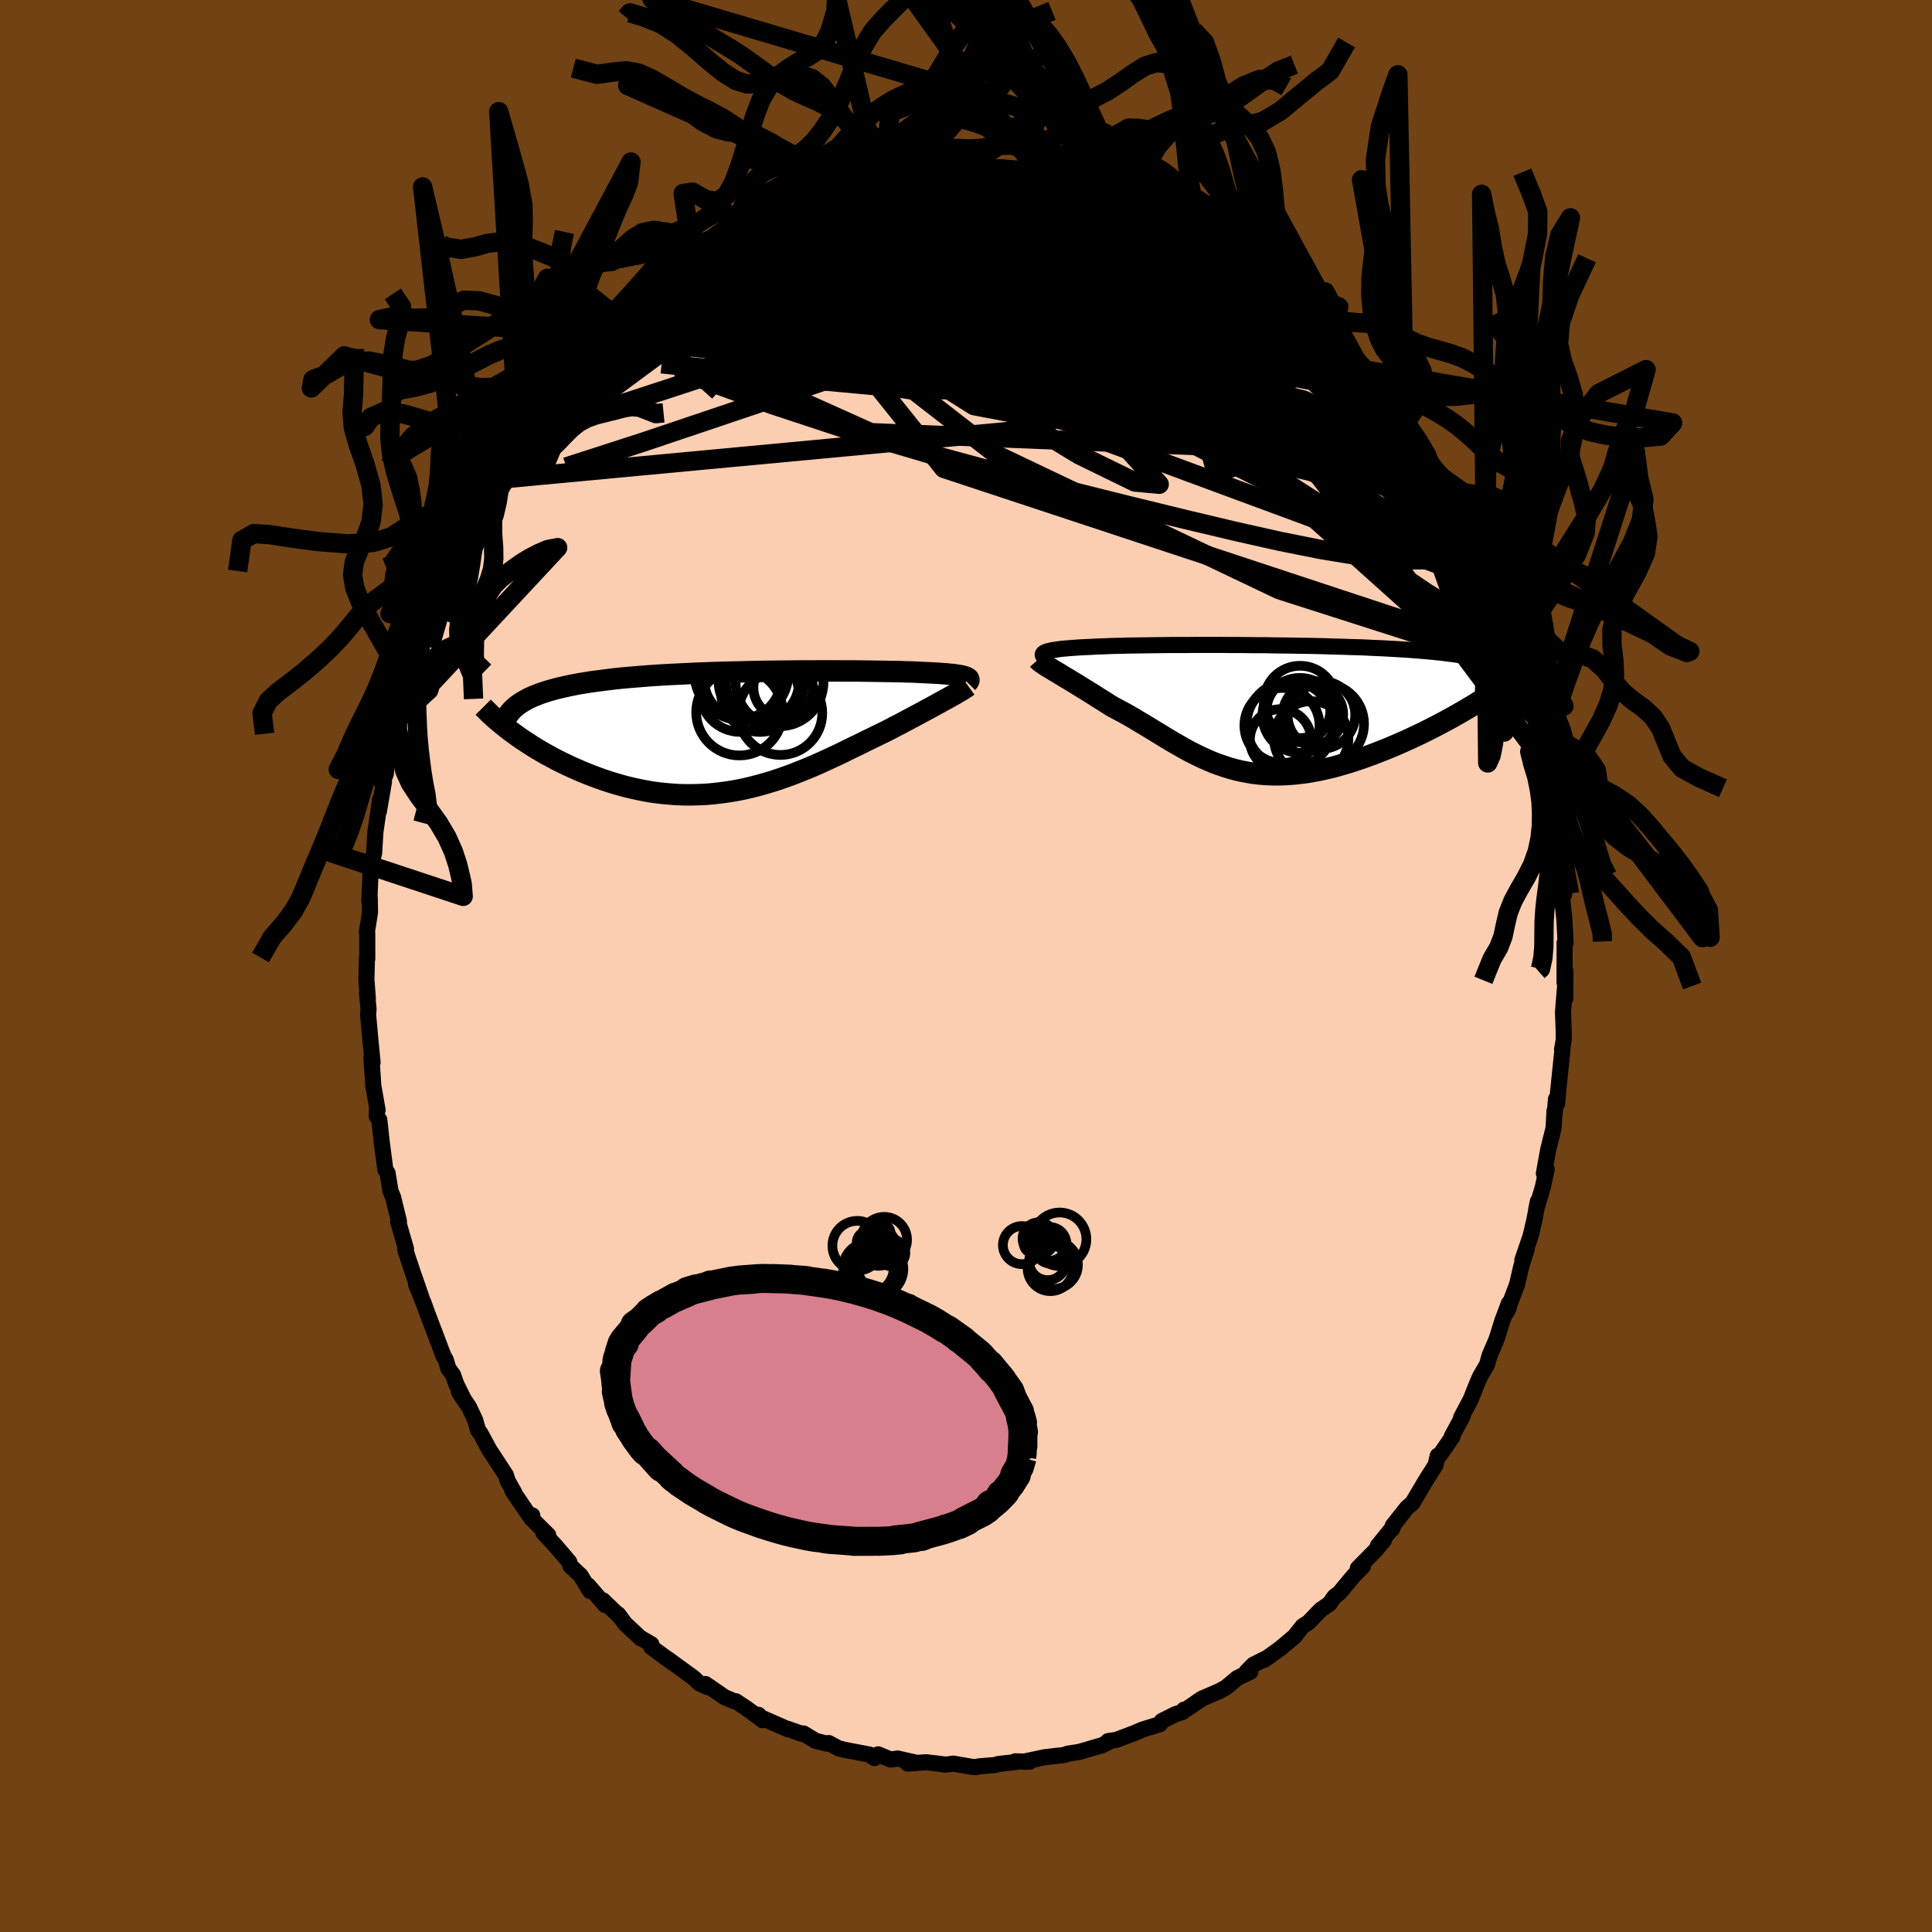 <svg xmlns="http://www.w3.org/2000/svg" width="500" height="500" viewBox="-100 -100 200 200"><defs><clipPath id="c"><path d="m23.27-5.69-.14-.05-.16-.04-.19-.04-.2-.03-.23-.04-.25-.03-.27-.03-.29-.03-.31-.03-.33-.02-.35-.03-.37-.02-.39-.02-.41-.02-.43-.02-.41-.02-.45-.02-.47-.02-.5-.01-.53-.02-.56-.01-.59-.01-.61-.01-.64-.01-.67-.01-.69-.01-.71-.01h-1.49l-.77-.01h-1.6l-.81.01H5.77l-.85.01-.85.01-.86.01-.87.01-.87.02-.87.02-.87.02-.86.02-.86.02-.86.03-.85.03-.84.03-.83.04-.82.04-.81.04-.79.04-.79.05-.76.05-.75.06-.73.06-.72.06-.69.06-.68.07-.66.08-.63.08-.62.08-.6.08-.57.09-.56.09-.54.1-.51.1-.5.11-.48.11-.46.11-.44.12-.42.12-.4.13-.39.13-.36.14-.35.14-.33.14-.3.15-.29.16-.27.16-1.14 3.05.36.26.37.27.39.27.4.26.41.27.42.27.44.27.45.26.46.26.48.26.48.26.5.25.5.24.52.25.53.23.54.24.56.23.57.22.58.22.59.21.6.2.62.19.62.18.63.17.65.15.65.14.66.13.66.11.68.09.67.07.69.06.68.04.7.02h.69l.7-.02.7-.03.7-.06.71-.08.7-.09.7-.11.71-.13.7-.15.7-.17.7-.18.69-.2.7-.21.69-.23.68-.24.69-.25.67-.27.68-.27.67-.28.66-.29.66-.3.65-.3.64-.3.64-.31.63-.31.62-.3.62-.3.6-.3.6-.29.59-.29.58-.28.51-.26.49-.26.49-.25.47-.25.47-.25.45-.24.45-.24.43-.23.42-.23.41-.22.39-.21.38-.21.36-.2.35-.19.33-.18"/></clipPath><clipPath id="b"><path d="m-22.39-5.86.16-.06.18-.04.21-.05.24-.04.26-.04.29-.04.31-.04.34-.03.36-.03.39-.03.41-.03.44-.03.46-.02.48-.02.5-.03.48-.02.53-.02.55-.02.59-.02.63-.01.65-.02.68-.01.71-.01.74-.01.76-.01.79-.01.8-.01h1.68l.86-.01h2.65l.91.01h.91l.91.01.92.01H.3l.91.02.92.01.9.01.9.02.89.01.88.02.87.02.85.03.84.02.83.03.8.02.79.03.77.04.76.03.73.04.71.04.69.04.66.04.65.05.62.05.6.05.58.05.55.06.54.05.51.07.49.06.46.06.45.07.43.07.41.08.39.07.37.08.35.09.33.08.32.09.29.09.28.1.25.09.24.1.22.11.21.1L21.02.13l-.48.28-.49.28-.51.29-.51.28-.53.28-.53.28-.55.28-.55.28-.56.27-.57.27-.57.27-.58.26-.59.26-.59.25-.6.25-.61.24-.61.24-.63.23-.63.23-.63.21-.64.21-.64.19-.64.19-.64.17-.65.15-.64.14-.64.12-.64.11-.63.08-.63.07-.63.05-.62.03-.62.01-.61-.01-.6-.03-.6-.05-.59-.07-.59-.1-.58-.11-.57-.13-.56-.15-.56-.17-.56-.19-.55-.2-.54-.22-.54-.24-.54-.25-.53-.26-.53-.27-.53-.29-.52-.3-.53-.3-.52-.31-.53-.32-.52-.32-.53-.32-.52-.32-.53-.32-.54-.32-.53-.32-.54-.31-.54-.3-.55-.29-.54-.29-.43-.27-.42-.27-.42-.26-.41-.26-.41-.26-.4-.25-.39-.24-.39-.24-.38-.24-.37-.22-.36-.22-.35-.21-.34-.2-.32-.2-.31-.19"/></clipPath><linearGradient id="d" x1="0%" x2="100%" y1="0%" y2="0%"><stop offset="0%" style="stop-color:[object Object];stop-opacity:1"/><stop offset="64.3%" style="stop-color:[object Object];stop-opacity:1"/><stop offset="100%" style="stop-color:[object Object];stop-opacity:1"/></linearGradient><filter id="a"><feTurbulence baseFrequency=".05" numOctaves="3" result="noise" type="noise"/><feDisplacementMap in="SourceGraphic" in2="noise" scale="2"/></filter></defs><rect width="100%" height="100%" x="-100" y="-100" fill="#704214"/><path fill="#FBCEB1" stroke="#000" stroke-linejoin="round" stroke-width="1.667" d="m61.96 1.71.09-1.18-.01 2.84-.02-1.31-.22 2.7.07 1.85.01 1.03-.18 1 .04.05-.44 4.27-.11 1.3-.11-.5-.14 1.5-.02-.26-.09 1.75-.56 2.25-.45 2.47.29-.43-.4 1.86-.68 2.28.17-.81-.36 1.9-.39 1.67-.86 2.51.46-1.15-.55 1.71-.45 1.94-1.09 2.89.24-.48v-.44l-.67 1.78-.62 1.97-.7 1.62-.28.99-.72 1.23-.35.82-.6 1.51-1 1.89.17-.16-1.14 2.12.07.04-1.37 1.98-.15-.02-.24.99-.79 1.24-.26.42-1.33 2.25-.57.49-1.48 1.87-.06.34.07-.18-1.55 1.92.65-.6-.91 1.08-1.81 1.84.52-.2-1.01 1.04-1.41 1.7-.53.41-.5.71-.93.65-1.25 1.3-.6.38-.86 1.08-1.49 1.25-1.56 1.12-.15.06.13-.11-1.17.59-.71.72.4.01-1.36.65-1.18.99-.69.37-1.81.78-1.64 1.13h-.19l-.14.24-.7.21-1.46.73-.2.33-1.82.56-.88.38-1.8.68-.87.13h.25l-.84.42-2.4.7-1.18.18-.36.14-.5.05-1.54.18-2.17.46h.62l-1.48-.04-.04.09-1.67.18-.42.12-1.6.13-.41.09-.36-.04-1.91-.33-.81.11-.7-.1-1.31-.15-1.92.13 1.01-.06-2.05-.46-.7.11-1.31-.54-.38.39-.52-.37-2.48-.47-.71-.17-1.02-.55-.21.06-1.15-.29-1.25-.76-.18.03-1.46-.51.04.05-2.83-1.24-.23-.26.44.56-1.66-1.22-1.13-.75-.2-.01-.98-.42-1.96-1.35.2.31-.84-.38-.57-.56-2.75-2 .46.36-2.12-1.56.02-.29-1.1-.64v.03l-1.62-1.52-.72-.97.13.19-1.71-1.64.24.5-1.76-2.03.2.58-.99-1.62-1.07-1-.1-.4-1.39-1.63-1.29-1.39.5.24-1.75-1.73.1-.31-.35-.05-1.71-2.51.18.16-.66-1.16-.19-.61-1.71-2.61-.93-1.72-.22-.27-.33-1.12-.63-1.33-1.04-1.55.46.66-.74-1.48-.32-.94-.5-.68-.26-.89-.23-.38-.95-2.51-.72-1.89-.39-1.08-.8-1.98.58 1.41-.78-2.24-.05-.14-.87-2.61.09-.07-.82-2.83.09-.02-.61-2.5-.27-.65-.3-1.85-.23-.36-.37-2.81-.25-2.33-.27-.37.03-.84.06.2-.4-2.28-.04-.18-.2-3.02.12.55-.25-2.57-.21-2.33.04-.64-.16-1.64.09.57-.15-1.99.06-2.28.03.14v-2.63l-.04-.12.32-2.04-.02-1.48-.05.3.08-1.83.11-2.43-.02.63.33-1.34.13-2.17.49-3.39-.13 1.25.53-3.07-.2.14.39-.95.19-1.8.46-2.12.01.9.08-1.67.48-.96.61-3.22.49-1.14.81-2.55-.3 1.41.87-3.45.26-.94-.48 1.79.31-1.17 1.21-3.05-.23.76 1.36-3.44.23-.42.48-1.78 1.05-1.95-.34.87 1.09-1.59-.21-1.06-.06.56 2.19-4.05-.49.88.89-1.25.09-.29 1.26-2.01.74-1.24.63-1.26-.19.51 1.88-3.13.17.2 1.24-1.99-.45.49 1.62-1.33.58-1.39.43.1.96-1.42 1.03-1.18.59-.5.87-.71-.2.18.62-.74.72-.73 1.09-1.03 1.36-1.27-.25.01 2.18-1.58 1.11-.8-.27-.11 1.11-.9 2.53-1.79-.69.47 1.64-.76-.16-.15 1.12-.35 2.43-1.86-1.34.95 2.46-1.23.71-.46 1.2-.73.64-.32-.42.56 1.27-.85 1.56-.66.93-.11 1.8-.67.82-.05.6-.34-.01-.23.66-.12 2.07-.44h-.56l1.3-.24h1.14l1.47-.3.1-.24 3.23-.11.76-.12.42-.01 1.42.01-.67-.23 1.07-.05 2.68.21.76.06-.51-.15 1.25.25.86.06 3.04.22-1.01-.02.54-.11 1.56.4 1.48.15-.37-.17 2.26.86 1.58.46-.51-.46 2.5.84.85.4-.55-.04 2.49.7.33.31.62.12 1.41.63.5.34.52.42 2.15.92-.26.07.76-.02 2.3 1.73.55.28.84.38 1.17 1.26.64.27.16-.07.48.18.85 1.06 2.44 1.83.26.3-.63-.77 1.33 1.14 1.76 1.89.52.75.32-.01.62.71.33.14.97 1.12.57.81 1.03 1.04.48.67 1.03.99.07.32 1.45 2-.15-.24 1.68 2.54.09-.12.12-.02 1.71 2.4.62.92.19.93.74.9.22.32 1.53 2.89.85 1.38-.12.17.64.8 1.07 2.86.13-.23-.25-.27 1.59 3.6-.78-1.68.82 1.73 1.16 3.01-.25-.65.86 2.33.48 1.51-.16-.31.73 2.64-.02-.84.67 2.32.18.34.78 3.18.17.3.46 2.61.05-.12-.03-.34.27 2.18.69 2.4.05.21.31 2.47-.18.09.46 1.83-.03.67.45 2.84-.03 1 .26 1.16.09 1.29-.31-.63.34 3.19.13 2.45h-.11l.01.22-.01 3.88.09-1.18" filter="url(#a)"/><path fill="#fff" d="m-22.39-5.86.16-.06.18-.04.21-.05.24-.04.26-.04.29-.04.31-.04.34-.03.36-.03.39-.03.41-.03.44-.03.46-.02.48-.02.5-.03.48-.02.53-.02.55-.02.59-.02.63-.01.65-.02.68-.01.71-.01.74-.01.76-.01.79-.01.8-.01h1.68l.86-.01h2.65l.91.01h.91l.91.01.92.01H.3l.91.02.92.01.9.01.9.02.89.01.88.02.87.02.85.03.84.02.83.03.8.02.79.03.77.04.76.03.73.04.71.04.69.04.66.04.65.05.62.05.6.05.58.05.55.06.54.05.51.07.49.06.46.06.45.07.43.07.41.08.39.07.37.08.35.09.33.08.32.09.29.09.28.1.25.09.24.1.22.11.21.1L21.02.13l-.48.28-.49.28-.51.29-.51.28-.53.28-.53.28-.55.28-.55.28-.56.27-.57.27-.57.27-.58.26-.59.26-.59.25-.6.25-.61.24-.61.24-.63.23-.63.23-.63.21-.64.21-.64.19-.64.19-.64.17-.65.15-.64.14-.64.12-.64.11-.63.08-.63.07-.63.05-.62.03-.62.01-.61-.01-.6-.03-.6-.05-.59-.07-.59-.1-.58-.11-.57-.13-.56-.15-.56-.17-.56-.19-.55-.2-.54-.22-.54-.24-.54-.25-.53-.26-.53-.27-.53-.29-.52-.3-.53-.3-.52-.31-.53-.32-.52-.32-.53-.32-.52-.32-.53-.32-.54-.32-.53-.32-.54-.31-.54-.3-.55-.29-.54-.29-.43-.27-.42-.27-.42-.26-.41-.26-.41-.26-.4-.25-.39-.24-.39-.24-.38-.24-.37-.22-.36-.22-.35-.21-.34-.2-.32-.2-.31-.19" filter="url(#a)" transform="translate(30.7 -26.67)"/><path fill="#fff" d="m23.27-5.69-.14-.05-.16-.04-.19-.04-.2-.03-.23-.04-.25-.03-.27-.03-.29-.03-.31-.03-.33-.02-.35-.03-.37-.02-.39-.02-.41-.02-.43-.02-.41-.02-.45-.02-.47-.02-.5-.01-.53-.02-.56-.01-.59-.01-.61-.01-.64-.01-.67-.01-.69-.01-.71-.01h-1.49l-.77-.01h-1.6l-.81.01H5.77l-.85.01-.85.01-.86.01-.87.01-.87.02-.87.02-.87.02-.86.02-.86.02-.86.03-.85.03-.84.03-.83.04-.82.04-.81.04-.79.04-.79.05-.76.05-.75.06-.73.06-.72.06-.69.06-.68.07-.66.08-.63.08-.62.08-.6.08-.57.09-.56.09-.54.1-.51.1-.5.11-.48.11-.46.11-.44.12-.42.12-.4.13-.39.13-.36.14-.35.14-.33.14-.3.15-.29.16-.27.16-1.14 3.05.36.26.37.27.39.27.4.26.41.27.42.27.44.27.45.26.46.26.48.26.48.26.5.25.5.24.52.25.53.23.54.24.56.23.57.22.58.22.59.21.6.2.62.19.62.18.63.17.65.15.65.14.66.13.66.11.68.09.67.07.69.06.68.04.7.02h.69l.7-.02.7-.03.7-.06.71-.08.7-.09.7-.11.71-.13.7-.15.7-.17.7-.18.69-.2.7-.21.69-.23.68-.24.69-.25.67-.27.68-.27.67-.28.66-.29.66-.3.65-.3.64-.3.64-.31.63-.31.62-.3.62-.3.6-.3.6-.29.59-.29.58-.28.51-.26.49-.26.49-.25.47-.25.47-.25.45-.24.45-.24.43-.23.42-.23.41-.22.39-.21.38-.21.36-.2.35-.19.33-.18" filter="url(#a)" transform="translate(-23.36 -24.24)"/><g fill="none" stroke="#000" transform="translate(30.7 -26.67)"><path stroke-linejoin="round" stroke-width="1.667" d="m-22.43-5.19-.12-.08-.09-.08-.07-.08-.04-.07-.01-.07.02-.06.05-.07.07-.05.1-.06.13-.05.16-.06.18-.04.21-.05.24-.04.26-.04.29-.04.31-.04.34-.03.36-.03.39-.03.41-.03.44-.03.46-.02.48-.02.5-.03.48-.02.53-.02.55-.02.59-.02.63-.01.65-.02.68-.01.71-.01.74-.01.76-.01.79-.01.8-.01h1.68l.86-.01h2.65l.91.01h.91l.91.01.92.01H.3l.91.02.92.01.9.01.9.02.89.01.88.02.87.02.85.03.84.02.83.03.8.02.79.03.77.04.76.03.73.04.71.04.69.04.66.04.65.05.62.05.6.05.58.05.55.06.54.05.51.07.49.06.46.06.45.07.43.07.41.08.39.07.37.08.35.09.33.08.32.09.29.09.28.1.25.09.24.1.22.11.21.1.18.11.17.12.16.11.13.12.12.12.11.12.09.13.08.13.06.13.04.13" filter="url(#a)"/><path stroke-linejoin="round" stroke-width="2.222" d="m-23.24-5.05.08.09.1.1.14.1.17.12.19.13.21.14.24.14.26.16.27.17.3.17.31.19.32.2.34.2.35.21.36.22.37.22.38.24.39.24.39.24.4.25.41.26.41.26.42.26.42.27.43.27.54.29.55.29.54.3.54.31.53.32.54.32.53.32.52.32.53.32.52.32.53.32.52.31.53.3.52.3.53.29.53.27.53.26.54.25.54.24.54.22.55.2.56.19.56.17.56.15.57.13.58.11.59.1.59.07.6.05.6.03.61.01.62-.01.62-.03.63-.05.63-.07.63-.08.64-.11.64-.12.64-.14.65-.15.64-.17.64-.19.64-.19.64-.21.63-.21.63-.23.63-.23.61-.24.61-.24.6-.25.59-.25.59-.26.58-.26.57-.27.57-.27.56-.27.55-.28.55-.28.53-.28.53-.28.51-.28.51-.29.49-.28.48-.28.48-.28.46-.28.44-.27.44-.27.42-.27.41-.27.4-.26.39-.26.37-.26.36-.25" filter="url(#a)"/><circle cx="2.837" cy="1.706" r="4.5" clip-path="url(#b)" filter="url(#a)"/><circle cx="3.867" cy=".726" r="3.88" clip-path="url(#b)" filter="url(#a)"/><circle cx="3.882" cy="-.669" r="3.742" clip-path="url(#b)" filter="url(#a)"/><circle cx="6.327" cy="1.611" r="4.178" clip-path="url(#b)" filter="url(#a)"/><circle cx="1.857" cy="3.246" r="3.166" clip-path="url(#b)" filter="url(#a)"/><circle cx="3.717" cy=".206" r="3.296" clip-path="url(#b)" filter="url(#a)"/><circle cx="5.222" cy=".621" r="3.126" clip-path="url(#b)" filter="url(#a)"/><circle cx="5.037" cy="3.111" r="3.852" clip-path="url(#b)" filter="url(#a)"/><circle cx="2.007" cy="1.776" r="3.888" clip-path="url(#b)" filter="url(#a)"/><circle cx="6.092" cy=".681" r="3.502" clip-path="url(#b)" filter="url(#a)"/></g><g fill="none" stroke="#000" transform="translate(-23.36 -24.24)"><path stroke-linejoin="round" stroke-width="2.222" d="m23.51-5.12.07-.07.05-.07.03-.06v-.06l-.01-.06-.03-.06-.06-.05-.07-.05-.1-.05-.12-.04-.14-.05-.16-.04-.19-.04-.2-.03-.23-.04-.25-.03-.27-.03-.29-.03-.31-.03-.33-.02-.35-.03-.37-.02-.39-.02-.41-.02-.43-.02-.41-.02-.45-.02-.47-.02-.5-.01-.53-.02-.56-.01-.59-.01-.61-.01-.64-.01-.67-.01-.69-.01-.71-.01h-1.49l-.77-.01h-1.6l-.81.01H5.77l-.85.01-.85.01-.86.01-.87.01-.87.02-.87.02-.87.02-.86.02-.86.02-.86.03-.85.03-.84.03-.83.04-.82.04-.81.04-.79.04-.79.05-.76.05-.75.06-.73.06-.72.06-.69.06-.68.07-.66.08-.63.08-.62.08-.6.08-.57.09-.56.09-.54.1-.51.1-.5.11-.48.11-.46.11-.44.12-.42.12-.4.13-.39.13-.36.14-.35.14-.33.14-.3.15-.29.16-.27.16-.25.16-.24.17-.21.17-.2.18-.18.18-.16.19-.15.19-.13.19-.11.2-.1.2" filter="url(#a)"/><path stroke-linejoin="round" stroke-width="2.222" d="m23.58-4.75-.11.08-.14.1-.16.1-.18.12-.22.13-.23.13-.25.15-.28.16-.29.16-.32.18-.33.18-.35.19-.36.2-.38.21-.39.21-.41.22-.42.23-.43.23-.45.24-.45.24-.47.25-.47.25-.49.25-.49.26-.51.26-.58.28-.59.29-.6.29-.6.3-.62.3-.62.3-.63.31-.64.31-.64.3-.65.3-.66.3-.66.29-.67.28-.68.27-.67.27-.69.25-.68.24-.69.23-.7.21-.69.2-.7.18-.7.17-.7.15-.71.13-.7.11-.7.09-.71.08-.7.06-.7.03-.7.02h-.69l-.7-.02-.68-.04-.69-.06-.67-.07-.68-.09-.66-.11-.66-.13-.65-.14-.65-.15-.63-.17-.62-.18-.62-.19-.6-.2-.59-.21-.58-.22-.57-.22-.56-.23-.54-.24-.53-.23-.52-.25-.5-.24-.5-.25-.48-.26-.48-.26-.46-.26-.45-.26-.44-.27-.42-.27-.41-.27-.4-.26L-23 .5l-.37-.27-.36-.26-.35-.27-.33-.26-.32-.26-.31-.26-.3-.25-.28-.25-.27-.25-.25-.25-.25-.24-.23-.23" filter="url(#a)"/><circle cx="4.144" cy="-1.944" r="4.338" clip-path="url(#c)" filter="url(#a)"/><circle cx="4.434" cy="-4.569" r="3.08" clip-path="url(#c)" filter="url(#a)"/><circle cx=".224" cy="-5.374" r="3.962" clip-path="url(#c)" filter="url(#a)"/><circle cx="-.096" cy="-2.029" r="4.474" clip-path="url(#c)" filter="url(#a)"/><circle cx="1.914" cy="-5.219" r="4.168" clip-path="url(#c)" filter="url(#a)"/><circle cx=".114" cy="-6.074" r="4.862" clip-path="url(#c)" filter="url(#a)"/><circle cx="4.054" cy="-5.124" r="4.548" clip-path="url(#c)" filter="url(#a)"/><circle cx="-.006" cy="-4.159" r="4.17" clip-path="url(#c)" filter="url(#a)"/><circle cx="2.029" cy="-4.004" r="4.016" clip-path="url(#c)" filter="url(#a)"/><circle cx="2.549" cy="-4.994" r="4.03" clip-path="url(#c)" filter="url(#a)"/></g><g fill="none" stroke="url(#d)" stroke-linejoin="round" stroke-width="2"><path d="m-34.31-69.05 1.84-1.2 1.65-.84 1.85-.74 2.19-.73 2.5-.7 2.72-.65 2.91-.6 3.1-.58 3.28-.59 3.44-.61 3.55-.6 3.62-.6 3.64-.57 3.59-.54 3.46-.49 3.36-.46m11.1 3.15 1.17.55 1.47 1.03 1.45 1.18L29-72.37l1.41 1.33 1.42 1.38 1.45 1.44 1.5 1.5 1.54 1.55 1.52 1.52 1.44 1.45 1.34 1.33 1.23 1.23 1.13 1.12.97.93.69.61.38.28" filter="url(#a)"/><path d="m15.43-80.27.63.33.84.42 1.11.51 1.21.59 1.25.62 1.23.64 1.21.66 1.16.63 1.09.6.98.54.85.46.69.38.52.3.3.18v-.01l-.36-.26-.7-.48m-37.06-7.66 1.22-.08 1.44-.12 1.66-.11 1.77-.05 1.73-.02 1.6.01 1.47.02 1.37.03 1.29.04 1.17.03.96.01.68-.01.39-.04.09-.05-.26-.07m-37.98 10.8.39-.41 1.2-.7 1.46-.67 1.56-.55 1.66-.47 1.81-.44 1.97-.45 2.1-.45 2.21-.45 2.26-.44 2.29-.42 2.29-.39 2.29-.35 2.28-.33 2.3-.32 2.3-.32 2.28-.31 2.21-.29 2.08-.28 1.92-.25 1.75-.24 1.61-.26 1.33-.32" filter="url(#a)"/><path d="m33.31-69.97 1.23 1.2.85 1.01.38.66.02.39-.28.24-.53.19-.76.16-1.02.1-1.3.04-1.6-.07-1.93-.17-2.28-.29-2.63-.43-3.03-.56-3.47-.72-3.94-.88-4.46-1.02-4.99-1.17-5.46-1.32-5.84-1.58-6.1-1.93" filter="url(#a)"/><path d="m36.92-66.19.28.17.16.33-.02.42-.22.47-.46.47-.75.42-1.08.36-1.42.28-1.8.2-2.19.13-2.6.04-3.02-.07-3.45-.19-3.89-.29-4.36-.41-4.84-.51-5.38-.61-5.93-.7-6.47-.79-7.02-.89-7.75-.93m21.61-14.18.77-.02.93.13 1.12.23 1.37.34 1.61.44 1.79.55 1.89.63 1.96.7 2.02.75 2.08.79 2.1.81 2.1.83 2.09.84 2.07.84 2.04.85 2.01.84 1.95.83 1.88.83 1.79.82 1.67.8 1.48.71 1.14.4m-58.83-7.4 1.77-.91 1.06-.56.66-.31.42-.12h.29l.23.11.15.21-.01.36-.25.53-.55.74-.88.94-1.21 1.17-1.52 1.42-1.83 1.67-2.15 1.97-2.46 2.25-2.81 2.57-3.2 2.91-3.64 3.3-4.11 3.68" filter="url(#a)"/><path d="m3.5-82.5 1.19.09 1.03.08.64.06.43.08.31.11.14.13-.11.17-.45.18-.82.18-1.26.16-1.72.15L.67-81l-2.74.1-3.27.08-3.76.04m28.27 2 .94.54.44.55.16.6-.13.66-.43.74-.77.86-1.13.96-1.55 1.06-2.01 1.13-2.51 1.19-3.01 1.25-3.51 1.35-3.99 1.48-4.48 1.64-4.99 1.8-5.54 1.94-6.12 2.09-6.72 2.27-7.31 2.46-7.89 2.55" filter="url(#a)"/><path d="m52.98-42.67-.1-.13-.38.16-.75.13-1.19-.06-1.68-.3-2.19-.59-2.74-.94-3.34-1.33-3.98-1.79-4.65-2.24-5.37-2.68-6.11-3.12-6.87-3.51-7.59-3.94-8.21-4.44-8.73-5.11m-17.44-1.2 1.13-.58.95-.53 1.04-.59 1.1-.61 1.11-.6 1.08-.57 1.03-.52.94-.46.85-.39.76-.33.66-.28.56-.22.4-.15.2-.07-.03.03-.28.12-.52.22-.77.35-1.09.5-1.44.66-1.65.7m-8.98 5.54 1.26-.96 1.09-.76.73-.47.5-.26.33-.12.17.01-.05.18-.3.4-.6.62-.92.87-1.32 1.15-1.81 1.5-2.37 1.97-2.97 2.53m83.08 8.64 1.2 1.74.63 1.06.35.71.18.51.04.35-.15.13-.41-.17-.73-.57-1.08-1.02-1.46-1.49-1.82-1.98-2.18-2.43-2.54-2.89-2.96-3.43-3.49-4.09m5.81 3.62.42.24.57.52.68.7.73.82.74.83.66.76.55.63.38.46.18.24-.04-.01-.31-.31-.61-.67-.91-1.06-1.21-1.41" filter="url(#a)"/><path d="m29.75-72.5.33.12.72.55.95.79.96.81.89.75.81.71.76.69.7.66.62.59.51.5.4.4.27.28.15.19.02.07-.13-.04-.3-.19-.49-.37-.72-.55-.91-.73-1.11-.91-1.3-1.1-1.56-1.37-1.94-1.77m26.27 35.91-.02.16.01.67-.23.47-.53.15-.82-.18-1.1-.44-1.41-.69-1.73-.95-2.1-1.28-2.51-1.69-2.92-2.15-3.35-2.62-3.79-3.08-4.24-3.51-4.7-3.91-5.12-4.34-5.53-4.84-5.94-5.37-6.4-5.92m-13.58-5.55.17-.04 1.03-.05 1.47-.03 1.72-.01 1.89.02 1.93.06 1.9.1 1.81.11 1.72.14 1.67.15 1.62.16 1.58.17 1.48.16 1.35.14 1.2.13 1.03.1.82.06.6.02.45-.02" filter="url(#a)"/><path d="m-9.62-81.82 1.2-.08 1.37-.12 1.54-.1 1.62-.04h1.56l1.46.03 1.39.06 1.37.08 1.37.09 1.34.11 1.3.11 1.2.11 1.09.1.96.08.79.06.58.02.34-.02.07-.06-.2-.11-.48-.16-.67-.16m6.15 1.91 1.72.55 1.12.43.96.41.9.42.83.41.71.38.57.29.38.2.14.09-.13-.03-.48-.18-.91-.39-1.44-.62-1.93-.89m-28.53-2.74.17-.03 1.02-.01 1.44.02 1.69.07 1.86.13 1.94.19 1.95.26 1.92.32 1.9.37 1.91.4 1.92.43 1.94.45 1.93.46 1.89.46 1.83.45 1.76.42 1.67.41 1.56.38 1.46.37 1.36.37 1.22.33 1.02.23.82.17" filter="url(#a)"/><path d="m3.5-82.5 1.09.12.73.2.15.27-.26.4-.56.54-.9.72-1.29.89L.73-78.3l-2.22 1.22-2.75 1.35-3.32 1.47-3.92 1.62-4.58 1.79-5.29 2.02-6.03 2.29-6.78 2.49" filter="url(#a)"/><path d="m-19.64-78.67.35.13 1.36-.23 1.92-.26 2.24-.19 2.39-.09 2.48-.01 2.56.06 2.66.13 2.76.16 2.85.17 2.9.17 2.91.15 2.88.15 2.85.15 2.75.17 2.53.12m.42-.89 1.12.56.99.57 1.05.63 1.13.67 1.18.71 1.21.75 1.21.78 1.16.78 1.07.72.93.65.77.53.63.42.48.33.35.23.18.12-.05-.06-.33-.26-.56-.44-.7-.49-.79-.51m21.71 26.56.53 1.68-.13.65-.55.41-.9.33-1.28.25-1.67.15-2.09.02-2.56-.15-3.04-.35-3.57-.59-4.1-.82-4.64-1.04-5.18-1.23-5.73-1.4-6.29-1.57-6.86-1.75-7.42-2.01-7.96-2.35-8.45-2.79-8.93-3.25m66.77-4.15.39.41.33.66.13.67-.13.63-.43.56-.75.5-1.08.44-1.41.39-1.76.31-2.13.22-2.5.13-2.91.05-3.33-.01-3.78-.08-4.24-.14-4.72-.21-5.22-.29-5.72-.36-6.24-.46-6.79-.57-7.34-.71-7.82-.86" filter="url(#a)"/><path d="m-19.64-78.67.14.11.73-.26.87-.28.77-.17.55-.03.25.12-.02.25-.29.4-.51.56-.74.74-.97.93-1.21 1.13-1.47 1.33-1.75 1.54-2.07 1.78-2.45 2.02-2.9 2.33-3.41 2.66-3.92 2.99-4.33 3.19m63.45-20.48.8.48.78.43.6.36.46.36.28.34.02.29-.31.17-.68.04-1.08-.1-1.46-.24-1.82-.33-2.18-.41-2.6-.53-3.16-.69-3.84-.86-4.54-1-5.1-1.09" filter="url(#a)"/><path d="m-16.3-79.73 1.38-.46.92-.3.68-.24.63-.23.62-.2.61-.16.58-.12.52-.08.42-.02.27.04.06.1-.2.18-.5.27-.85.35-1.21.43-1.57.54-1.98.69-2.4.85-2.72.87m61.8 14.84.4.63.1.55-.28.46-.69.33-1.14.14-1.61-.08-2.11-.32-2.64-.54-3.19-.75-3.82-.98-4.5-1.23-5.24-1.49-5.99-1.76-6.68-2.04-7.3-2.43-7.85-2.99m4.87-7.48 2.15-.07.98.02.34.12-.06.21-.35.35-.63.5-.97.68-1.4.87-1.92 1.06-2.45 1.28-2.99 1.52-3.57 1.75-4.21 2-4.83 2.18-5.3 2.29" filter="url(#a)"/><path d="m37.86-65.49.38.41.32.67.09.7-.18.65-.5.6-.82.54-1.15.5-1.51.45-1.88.4-2.26.33-2.66.27-3.08.22-3.53.17-3.97.13-4.44.07H7.76l-5.37-.1-5.8-.22-6.25-.4-6.72-.62-7.25-.79-7.88-.83m-5-4.42 1.12-1.02 1.2-1 1.32-1.02 1.45-1.04 1.5-1.05 1.53-1.04 1.53-1.01 1.47-.93 1.35-.83 1.15-.7.92-.58.67-.46.45-.34.29-.25.23-.21m50.24 5.67.53.46.56.74.22.63-.26.42-.71.29-1.12.24-1.56.19-2.04.1-2.55-.06-3.08-.2-3.6-.32-4.15-.41-4.74-.46-5.36-.55-6.03-.65-6.74-.77-7.6-.82" filter="url(#a)"/><path d="m37.24-66.2.52.55.51.53.51.58.44.55.33.47.17.34-.03.18-.26-.01-.52-.23-.82-.47-1.13-.75-1.46-1.04-1.8-1.36-2.17-1.67-2.57-2.01-3.01-2.4-3.51-2.82m34.87 44.77-24.87-7.96L3.33-52.82l-13.98-10.86-1.51-6.56 5.17-3.24 7.01-1.15 6.17.13 4.65 1.16 3.39 2.15 2.01 2.83-.16 2.78-3.06 1.8-5.7.16-6.77-1.53-5.89-2.69-3.78-3-1.56-2.45.54-1.38 3.02-.23 5.15.66 2.5 1.28-11.22 2.39-31.42 10.2" filter="url(#a)"/><path d="M45.53-56.24 4.12-59.46l-5.87-4.22 2.9-3.02 7.22-.75 6.81 1.02 2.76 1.52-1.27 1-2.9.05-2.71-1.01-2.52-2.08-2.7-2.91-1.55-2.8 1.93-1.19 4.99 1.5.23 2.4-30.23-9.01" filter="url(#a)"/><path d="m4.36-82.44-6.19 4.03 10.17 5.3 8.96 3.21 4.69 1.28 1.87.89.42 1.19-.35 1.41-.74 1.5-1.01 1.61-1.34 1.75-1.85 1.7-2.57 1.3-3.42.52-4.2-.41-4.42-1.13-3.3-1.24-.19-.52 4.33.8 7.89 1.84 6.81 1.31-.68-1.65-9.79-5.56-5.72-5.21 33.51 2.32" filter="url(#a)"/><path d="M57.29-31.83-2.29-51.51l-10.95-13.68 2.75-6.05 5.26.12 4.54 3.48 1.75 3.88-1.85 2.19-3.97-.21-3.08-2.19.38-3.17 4.4-3.11 6.81-2.3 6.43-1.1 3.52.18-.28 1.36-2.32 2.25.15 2.47 7.43 1.48 13.05.04 6.13.38" filter="url(#a)"/><path d="m-32.13-70.63 31.37-2.21 4.4 2.65-1.16 1.61.8-.14 2.16-1.11 2.92-.96 4.4.29 6.23 1.95 6.89 2.8 5.27 2.12 1.58.35-2.94-1.15-6.82-1.13-8.33.12-4.55.47 7.4-2.27 12.42-5.33" filter="url(#a)"/><path d="M43.64-58.64 5.06-70.83l-15.55-.25-3.26 2.85.48 2.15 1.07.3 1.15-1.37 1.05-2.41.82-2.78.84-2.6 1.24-2.04 1.69-1.33 1.68-.47 1.12.72.76 2.53 1.98 4.7 5.43 5.67 8.5 2.27 3.77-7.35L9.6-81.97" filter="url(#a)"/><path d="m36.4-66.94 12.29 20.47.85.71-3.56-5.05-5.13-4.77L35-58.57l-5.96-1.53-5.25-.65-4.09-.11-3.35.27-3.58.42-4.4.33-4.75.04-3.89-.3-1.97-.63.11-.97 1.5-1.27 1.87-1.38 1.57-1.33.9-1.42-.62-2.13-4.65-2.75-12.98.41-30.15 13.83" filter="url(#a)"/><path d="m-27.65-74.23-4.51 6.01 5 1.03 10.64-1.85 11.15-2.07 8.52-1.71 4.87-1.21 1.82-.55-.12.05-1.27.24-2.02-.04-2.21-.5-1.36-.75.5-.55 1.96.04.79.68-3.83.87-8.96.43-10.31.28-18.43 6.04m89.91 28.27-41.95-15.5 1.7-7.86 3.47-5.34-1.29-4.04-3.59-2.05-3.43.22-2.14 1.79-.5 2.1 1.16 1.41 2.47.32 3-.57 2.31-1.02.5-1.1-1.77-.84-3.6-.25-4.27.63-3.5 1.41-1.49 1.27 1.12-.19 3.67-1.39 9.85 3.03 35.06 21.16" filter="url(#a)"/><path d="M59.09-25.69 26.06-55.33 5.85-62.02l-4.02.35 1.64-.65.08-2.25-2.37-1.78-2.71-.1-1.25 1.38.81 2.21 2.81 2.78 4.73 3.43 6.14 3.73 5.78 2.82 2.51.23-3-3.38-7.52-6.34-7.83-6.89-5.82-4.78-9.96-1.92-17.16 1.64" filter="url(#a)"/><path d="m29.75-72.5-10.84-3.92-5.73-.78-3.9-.57-.59.1 1.17.87.84 1.31-.35 1.34-1.47 1.08-2.39.7-3.18.45-3.71.53-3.78.97-3.5 1.42-3.23 1.46-3.25.81-3.42-.34-3.25-1.29-2.41-1.31-1.31.05-.65 2.65 1.36 5.49 13.98 6.27 57.72 2.29" filter="url(#a)"/><path d="m-13.68-80.45 29.7 9.35 6.42 3.92-4.43.19-7.24-.08-6.04.57-3.88.49-2.75-.51-2.62-1.72-2.36-2.3-1.54-1.93-.84-.91-1.06.15-1.8.62-1.92.43-1.09-.13-.28-.94.03-2.58-7.93-1.05" filter="url(#a)"/><path d="m29.75-72.5-18.07 1.9-.15 5.09-2.97 4.03-7.11 1.76-7.77-.5-4.72-1.69-.22-1.8 3.02-1.51 3.54-1.25 1.76-1.11-.8-.93-2.46-.59-2.17-.17.35.25 4.52.67 8.65 1.29 9.99 2.23 5.61 2.91-5.48 1.05-18.14-6.38-8.05-14.33" filter="url(#a)"/><path d="m-2.5-82.6 12.83 4.16 7.53 5.75 2.39 3.02-4.49-.67-8.92-2.15-9.57-1.64-7.23-.43-3.34.57.66 1.15 3.61 1.29 4.94.87 4.56-.14 2.8-1.37.27-2.06-2.02-1.42-3.21.67-5.93 3.59-31.49 7.15" filter="url(#a)"/><path d="m24.25-76.42-5.4 8.05-5.57 4.55-.84.65-.89-.51-1.25.49-1.09 1.15-1.7.39-3.07-1.18-3.53-2.31-1.58-2.18 2.53-.73 6.64 1.5 8.22 3.74 6.22 5.03 2.38 4.6.59 2.19 3.73-1.39 8.31-3.67 11.06 5.28" filter="url(#a)"/><path d="m-8.48-81.82 9.92 3 4.69 5.14-5.45 4.76-6.21 2.78-1.01.42 4.05-.8 6.05-.55 4.59.4.54.9-3.92.58-5.11.18.1.96 10.61 3.52 19.33 6.46 16.62 5.35 1.54-4.2" filter="url(#a)"/><path d="m-46.38-55.12 12.83-10.37 16.08-2.83 15.63 4.01 10.08 5.18 3.96 2.22.93-1.47.62-3.83.8-4.56.22-4.22-.88-3.4-1.64-2.39-1.47-1.36-.32-.3 1.49.66 3.19 1.41 3.71 1.68 1.83 1.37-2.93.71-9.52-.03L-4.6-74.4l7.36-8.2" filter="url(#a)"/><path d="M54.45-39.57 21.37-62.26 3.63-64.72 4.9-59.7l8.09 3.8 4.44-.5-1.22-3.27-3.15-2.89-.5-.34 4.29 2.3 7.66 3.26 6.45 1.66-.64-2.4-11.72-6.4-23.59-3.73-41.58 13.6" filter="url(#a)"/><path d="m39.16-64.23-14.58-5.22L26-64.94l-5.82 2.89-11.88.23-10.42-1.54-4.54-2.55.93-2.9 3.48-2.53 3.28-1.72 1.87-.87.59-.38.08-.31.34-.49 1.14-.52 2.2-.13 3.11.69 3.24 1.61 1.86 2.06-1.15 1.69-4.44.56-5.43-.76-3.78-1.53-7.88.06-33.88 9.72" filter="url(#a)"/><path d="m29.11-72.77-6.17-2.51-.08 2.86-.74 3.31-3.46 1.35-3.4.2-1.31.33.14.79-.41.72-2.28.1-3.85-.61-4.03-1.04L.6-68.34l-1.41-.81-.31-.36.14.18.14.65-.39.73-1.88.07-4.05-1.46-5.08-3.21-3.04-3.93.04-2.82 2.15-1.72m50.95 15.53L2.38-63.51l-4.49-1.29-1.04.2-.13 2.18 1.24 2.6 2.87 1.81 4.34.83 4.97.06 4.16-.62 1.84-1.2-1.54-1.49-5.25-1.28-8.51-.59-10.41.25-10.14.74-7.28.55-2.19-.35 4.01-1.42 9.83-1.73 14.1-.24 16.5 3.18 17.14 6.7 13.88 5.86 1.77-3.23" filter="url(#a)"/><path d="M18.22-79.21 7.01-72.55l2.17 7.26 1.75 4.75 2.32 2.45 3.69.55 4.33-.75 3.52-1.48 1.64-1.91-.49-2.27-2.17-2.59-3.14-2.72-3.58-2.5-3.95-1.9-4.42-1.02-4.81.09-4.57 1.44-3.09 2.88-.24 4.12 3.43 4.66 6.82 4.04 9.54 2.43 12.54 1.21 14.92 2.95 10.45 9.61" filter="url(#a)"/><path d="m16.28-79.87-24.54 4.43-10.19 6.43 4.14 4.37 7.53 2.5 3.33.62-1.09-.95-2-1.55-.3-1.16 1.55-.46 2.41-.08 3.2.04 5.25.5 8.6 1.82 11.46 3.78 11.69 5.5 8.85 6.19 4.07 4.7-2.85-2.89-17-26.31" filter="url(#a)"/><path d="M47.24-53.84 22.99-68.22l-12.22-4.46-2.63 1.28 2.6 4.8 6.37 6.02 8.29 5.3 7.56 3.44 4.59 1.09.61-1.33-3.26-3.3-6.48-4.39-8.97-4.28-10.57-3.12-10.93-1.42-9.41.14-5.71 1.18-.08 1.84 6.77 2.59 13.63 3.41 16.88 2.2 7.59-5.41-21.23-19.6" filter="url(#a)"/><path d="M8.49-81.95 25-64.49l-2.14-.61-4.28-2.07-4.86-.63-4.53.39-3.59.37-2.98-.1-2.89-.37-2.57-.24-1.09.11 1.48.44 4.04.64 5.11.61 3.95.13 1.08-.92-1.98-2.24-3.48-2.97-2.09-2.11.96.71-3.15 4.1-38.5 2.49" filter="url(#a)"/><path d="M26.55-74.69-8.28-71.7l-4.92.58 8.37 1.6 12.84 2.08 10.33 1.61 4.3.51-1.56-.36-4.8-.25-4.73.58-2.73 1.12-1.56.43-3.19-1.21-5.16-2.39-.35-1.95 15.04-.53 23.64 3.68" filter="url(#a)"/><path d="m-49.1-50.32 56.12-5.26 9.68-4.83-5.3-3.87-5.86-2.21-2.18-1.3.71-1.02.74-.82-1.87-.5-5.02-.13-6.1.05-3.6-.12 1.59-.63 6.33-1.11 6.7-1.15.6-.61-10.02.8-19.05 5.11-23.38 17.31" filter="url(#a)"/><path d="m6.39-82.24 20.53 12.88 8.69 7.87-1.76.3-5.45-2.12-4.27-.56-1.85 1.63.17 2.68 1.6 2.51 2.1 1.5.96-.2-1.74-2.17-4.44-3.44-5.09-2.96-2.97-.9.57.64 2.26-1.17-3.55-7.09-19.16-9.28" filter="url(#a)"/><path d="m-18.79-78.96 32.52 8.81 2.01 1.92-3.61-.9-1.22-.98-1.73-.36-5.54.29-8.92.93-9.16 1.48-6.18 1.71-1.62 1.38 2.54.35 4.83-1.17 5.8-2.38 8.72-2.47 14.55-2.18 4.35-6.37" filter="url(#a)"/><path d="m-30.18-72.44 35.16.08 12.71 3.02 2.4 1.46-1.66.33.09 2.1 4.17 4.64 6.43 5.19 5.02 2.97.99-.83-2.99-4.12-4.69-5.33-3.74-4.17-1.89-1.51-1.63 1.42-4.55 3.71-10.6 3.97-16.62-2.13 1.22-19.94" filter="url(#a)"/><path d="M-25.74-75.02 6.91-56.41l-4.15-3.42-7.8-4.51-4.08-1.87 1.42-.17 5.41.46 6.08.56 3.97.41 1.31.21.48.15 1.93.17 3.51-.24 2.03-1.4L13.23-69 2.11-72.53l-14.25-2.19-7.87-.81 11.53-6.29" filter="url(#a)"/><path d="m-2.92-82.59-21.01 13.56 9.22 2.69 19.57 3.56 16.76 4.53 9.34 3.39 3.71 2.08 1.81 1.96 1.83 2.37.88 1.68-2.35-.86-6.73-4.33-9.55-6.69-8.47-6.08-2.95-2.26 4.44 2.78 4.06 3.23-30.73-20.04" filter="url(#a)"/><path d="M-9.62-81.82.96-78.38l4.23 2.69 4.78.67 3.43-.45 1.6-.55-.22-.34-1.79-.2-2.68-.21-2.62-.21-1.76-.09-.59.23.42.78 1.13 1.45 1.63 2.11 2.14 2.56 2.57 2.63 2.63 2.29 1.93 1.62.59.89-.28.62 1.61 1.62 8.37 4.77 16.17 8.99 8.73 3.84" filter="url(#a)"/><path d="m2-82.66-6.77 6.79.5 10.23 3.2 4.22 3.11-1.63 3.4-3.13 2.83-1.36.06.74-4.31 1.22-8.23.33-9.75-.44-7.75-.18-1.98.65 7.14 1.18L.39-62.46l17.96.24L4.36-82.44" filter="url(#a)"/><path d="m-13.09-81.02 18.67 8.45 1.2 7.5-.08 4.42 2.7.54 5.83-1.4 6.44-1.58 3.93-1.35-.42-1.45-4.47-1.77-6.3-1.84-5.16-1.45-1.91-.86 1.33-.55 2.51-.74 1.26-.97-1.11-.38-3.44 1.37-7.77 3.14-17.26 2.33-18.28-.18" filter="url(#a)"/><path d="m-43.73-59.04 26.14-10.19.74-2.31 2.1-1.22 5.35-.82 5.97-.23 5.09.32 3.7.63 2.05.65.15.52-1.69.44-3.01.55-3.25.95-2.37 1.57-1.06 2.22-.47 2.58-1.03 2.29-1.46 1.28.97.15 7.27-.37 13.27-1.09 11.48-4.24 11.98.01" filter="url(#a)"/><path d="m29.91-72.57-33.32 8.43-1.36-2.12 2.55-.76 3.41.76 2.14.66-.81.15-3.04.04-2.84.33-.69.66 1.45.76 1.93.54.67.08-.96-.44-1.41-.95-.21-1.39 1.82-1.7 3.5-1.65 4.15-1.07 3.53-.1 1.69.66 1.04 1.44 9.73 6.14 32.77 25.59m-57.4-46.31.04.25-.58.32-.86.35-1.07.38-1.16.43-1.16.44-1.09.42-.99.36-.9.34-.8.35-.73.4-.66.48-.56.6-.5.73-.53.81-.76.72-1.26.48 13.57-7.86.03.25-.6.23-.9.17-1.11.12-1.19.13-1.18.2-1.11.25-1.01.28-.91.28-.83.29-.77.31-.7.36-.67.41-.68.46-.74.5-.86.51-.98.53-1.06.53-1.02.55-.77.52-.12.13" filter="url(#a)"/><path d="m21.83-92.86-.92-.54-1.19-.12-1.18.36-1.25.78-1.33.95-1.34.87-1.31.68-1.25.49-1.18.39-1.1.35-1.04.37-1 .45-.98.54-.99.64-1 .71-.98.72-.96.66-.95.56-.98.46-1 .36-.89.28-.68.2-.83.1 14.36 8.22-.03-.99-.79-.8-.96-.57-.92-.51-.86-.5-.8-.4-.78-.22-.8-.06-.85-.05-.86-.19-.84-.46-.83-.71-.84-.83-.9-.71-.95-.3-.86.22-.64.31-.85-1.45-1.18.13.68.33.65 1.04.67.96.74.7.82.57.87.56.87.5.86.31.86.05.88-.18.86-.25.85-.14.81.14.78.5.77.82.78 1.07.78 1.25.77 1.37.74 1.46.69 1.53.63 1.47.6 1.16.66.72 1.08 1.21-21.93-17.04 2.21-.99 1.26-.53.87-.4.75-.27.78-.08.86.03.92.02.94-.09.92-.15.92-.12.93-.03.94.03.92-.02.91-.15.92-.29.96-.4 1.05-.42 1.16-.34 1.4-.08 1.66.41-46.87-13.87 3.31 2.16 2.11 1.34 1.48.9 1.18.7 1.13.72 1.26.89 1.4 1.02 1.46.99 1.4.8 1.24.58 1.08.46.97.49.91.59.92.72.94.77.97.76 1.02.73 1.09.92 1.09 1.32.63.88-.52.16-.94-.09-1-.34-.95-.42-.87-.32-.8-.13-.75.07-.72.19-.76.23-.86.19-1.01.1h-1.13l-1.19-.11-1.13-.19-.98-.26-.8-.29-.75-.18-1.06.15 16.12 1.48-1.67-3.32-1.16-.58-.95.02-.98-.66-1.05-1.41-1.08-1.66-1.05-1.35-1.03-.81-1.07-.3-1.12.05-1.14.24-1.14.3-1.1.25-1.1.04-1.16-.35-1.3-.82-1.5-1.21-1.64-1.43-1.71-1.38-1.69-1.06-1.65-.67-1.49-.44-.39.47" filter="url(#a)"/><path d="m9.15-108.72-.6 2.53-.88 1.35-1.23.85-1.28 1.36-1.2 1.76-1.12 1.55-1.09 1.06-1.08.8-1.03.97-.94 1.31-.87 1.49-.88 1.45-.98 1.4-1.19 1.29-1.35.71-1.28.44-.63 6.58.94-2.7 1.23-.11 1.32.08 1.16-.31.97-.65.83-.83.81-.93.87-.9.95-.72.97-.54.96-.58.97-.94 1.07-1.26 1.27-1.11 1.25-.47.22-.17-16.93 12.14-.67 1.27h-.68l-.74-.01-.66.31-.59.64-.6.87-.68.95-.81.86-.92.68-.93.54-.84.51-.67.63-.51.9-.41 1.25-.48 1.55-.78 1.62-1.42 1.46" filter="url(#a)"/><path d="m-10.92-81.58-.21.06-.79-.08-.81-.33-.8-.42-.87-.38-1.01-.32-1.14-.35-1.25-.51-1.28-.67-1.23-.72-1.12-.58-1.03-.31-1.01-.09-1.08-.06-1.25-.32-1.46-.76-1.62-1.17-1.68-1.27-1.52-.84-1.26-.19-1.68-.26 22.59 10.01.93-2.71.57-1.8.89.12 1.13.63 1.21.26 1.22-.22 1.2-.51 1.11-.59 1.02-.61.92-.76.9-1.07.93-1.53 1-1.95 1.02-2.15 1-1.89.94-1.18 1.08-.39 1.58-.28 2.68-1.1" filter="url(#a)"/><path d="m-12.43-81.14-.8-1.94-.67-1.1-.64.45-.83.79-1.05.44-1.18-.03-1.24-.44-1.23-.78-1.23-1.01-1.25-1.1-1.28-1.03-1.32-.86-1.36-.73-1.44-.72-1.52-.83-1.54-.92-1.49-.86-1.37-.62-1.25-.24-1.33.12-1.76.24-2.44-.64m28.22 11.81 1.29-.08.8-.08.87-.11 1-.01 1.12.17 1.19.36 1.17.51 1.09.59 1 .59.9.56.85.52.82.54.82.61.82.68.82.68.81.6.82.44.83.26.8.13.76.11.73.26.73.51.68.6.18.36m-21.56-8.68-.14.73-.49.98-.77.96-.92.89-.96.76-.9.66-.77.71-.64.86-.56 1.01-.58 1.02-.65.91-.72.76-.75.67-.72.73-.62.91-.52 1.11-.43 1.27-.43 1.28-.48 1.2-.55 1.14-.48 1.2-.28 1.22-.57.64" filter="url(#a)"/><path d="m-13.08-80.79.23-.61.56-1.21.71-.93.8-.45.9-.29.98-.42 1.07-.66 1.14-.81 1.17-.87 1.13-.89 1.04-.91.94-.93.88-.89.91-.74 1.02-.52 1.06-.37.96-.47.71-.85.87-.77m56.71 78.19.48-.86.88-1.55.92-1.75.94-1.79.95-1.7.88-1.59.7-1.54.49-1.55.19-1.57-.07-1.56-.2-1.55v-1.63l.45-1.81.97-2.02 1.17-2.1.88-1.98.25-1.73-.23-1.56-.32-1.69L69-50.03m-89.06-28.08 1.31-.39 1.33-.11 1.22-.19 1.07-.25.92-.15.8.04.74.2.74.3.76.36.8.44.85.52.91.55.97.45 1.05.3 1.24.28 1.98.12m-16.69-2.47.28.78-.28 1.1-.67.85-.75.89-.74 1-.73.94-.77.73-.77.57-.73.55-.67.66-.63.79-.66.88-.68.94-.61 1.08-.47 1.35-.52 1.64-1.03 2" filter="url(#a)"/><path d="m-19.64-78.67.18.12.87-.25 1.12-.23 1.17-.14 1.08-.07.95-.05.83-.07.75-.11.72-.15.73-.16.79-.13.85-.07.94.03 1.03.13 1.11.19 1.17.23 1.15.21 1.04.2.86.23.64.25.44.14.58-.06-19.64.08.35-.3.43-.37.75-.45.97-.52 1.06-.54 1.02-.49.92-.4.8-.31.71-.25.67-.26.68-.31.71-.35.71-.39.8-.37.99-.39" filter="url(#a)"/><path d="m-22.19-77.16.78-.42.74-.33.65-.19.69-.11.81-.13.97-.17 1.05-.19 1.06-.16.98-.06.86.08.75.2.7.23.75.19.75.11.18-.12-27.57 5.43 1.4-.14 1-.59 1.03-.65 1.07-.5 1.07-.39 1.05-.39 1.03-.38.97-.37.89-.35.84-.39.83-.49.89-.47.98-.11 1.14.58 1.66.28-2.46 1.23 1.79-1 1.1-.91.77-.86.65-.7.7-.59.8-.56.91-.6.96-.63.95-.63.89-.62.8-.64.75-.69.7-.75.71-.79.76-.79.83-.78.93-.77 1.04-.76 1.17-.71 1.29-.61 1.35-.58 1.28-.73 1.1-1.02 1.19-1.44" filter="url(#a)"/><path d="m-23.31-76.88-.28-.18.49-1.56.63-1.63.67-1.15.7-.68.78-.42.88-.37.96-.44 1-.57.96-.73.88-.87.78-.99.7-1.07.66-1.14.65-1.29.67-1.55.72-1.79.82-1.84.97-1.61 1.17-1.33 1.48-1.48 2.47-2.43 61.08 58.56.7 1.99.49 1.76.31 1.49.19 1.38.19 1.27.23 1.16.3 1.09.34 1.08.34 1.16.3 1.27.24 1.36.18 1.37.13 1.31.08 1.2.04 1.12v1.13l.02 1.28.08 1.42.1 1.49.1 1.83m-89.23-57.48-.93-1.39-1.62-.8-1.42-.21-1.18.25-1.01.63-.95.84-.97.85-1.01.68-1.09.4-1.18.07-1.25-.24-1.33-.48-1.41-.61-1.49-.59-1.52-.43-1.48-.17-1.38.15-1.29.37-1.41.25-1.56-.23-.52-.32" filter="url(#a)"/><path d="m-28.34-73.76-.94-6.21.97-.14 1.37.78 1.23.19.94-.68.74-1.34.6-1.63.54-1.73.51-1.76.53-1.76.63-1.63.8-1.38.97-1.07 1.08-.81 1.06-.66.96-.55.83-.53.74-.72.69-1.36.62-2.12.07-1.26 3.27 13.96-.83.46-.69.3-.74.34-.72.33-.71.37-.75.46-.83.58-.92.66-.96.68-.94.63-.9.55-.83.49-.79.48-.76.55-.78.67-.8.76-.83.8-.85.75-.89.66-.86.6-.79.6-1.04.69" filter="url(#a)"/><path d="m-27.65-74.23-.03.06.5-.37.7-.54.8-.61.87-.6.89-.56.9-.52.87-.51.82-.51.77-.53.75-.55.79-.56.87-.55.97-.53 1.01-.5.97-.5.83-.53.69-.55.61-.53.83-.4 1.51-.37-16.92 10.26-1.8 1.46-1.09.92-.86.76-.84.77-.87.83-.86.85-.82.85-.76.83-.67.77-.59.71-.54.63-.53.59-.56.62-.62.72-.65.84-.62.92-.52.9-.48 1" filter="url(#a)"/><path d="m-31.02-71.43.23-.49.83-.83.92-.76.86-.61.79-.5.81-.47.83-.48.87-.49.89-.53.88-.55.86-.56.81-.55.77-.53.73-.51.77-.49.87-.51 1.01-.49 1.12-.44 1.13-.38 1-.37.71-.4m-17.69 10.94-1.19.98-1 1.12-.78 1.14-.72 1.06-.71.88-.7.69-.63.57-.56.56-.53.63-.53.73-.56.82-.6.88-.61.91-.6.94-.54.96-.46.98-.36 1.01-.3.95-.31.43" filter="url(#a)"/><path d="m-43.81-51.38.95-2.23.52-1.39.48-1.01.48-.9.49-.93.52-.95.55-.96.57-.97.55-.98.5-.95.43-.87.39-.75.34-.7.36-.79.49-.97.77-1.06-1.04.61-.95.19-.98-.23-.93-.21-.85.11-.78.46-.78.66-.86.66-.99.52-1.11.36-1.17.26-1.19.27-1.15.37-1.14.48-1.13.58-1.16.61-1.2.62-1.27.6-1.42.55-1.59.42-1.61.3-1.09.9" filter="url(#a)"/><path d="m-35.42-67.79-1.32.13-1.92-1.51-1.79-1.64-1.15-.6-.61.52-.42 1.11-.55 1.14-.86.79-1.24.26-1.59-.24-1.8-.55-1.75-.48-1.51-.06-1.2.47-1.1.77-1.31.59-1.67.04-1.86-.23-1.66.37 23.08 1.44-.88.49-1.08.28-1.12.32-1.01.49-.93.57-.92.55-.95.49-.97.49-.99.52-1.01.58-1.06.6-1.11.59-1.14.6-1.15.63-1.14.68-1.1.66-1.03.6-.93.61-1.06.89-2 2.24 21.58-12.88-1.31-.2-2.14-1.39-2.08-1.15-1.64-.42-1.24.21-.98.6-.88.74-.9.72-.98.67-1.04.66-1.07.69-1.07.74-1.11.74-1.23.69-1.52.5-2.01.03-2.62-.69-2.88-.83-3.42 3.32.17-.87 1.34-.5 1.33-.78 1.4-.56 1.76-.07 2.18.42 2.47.7 2.5.75 2.31.58 1.99.3 1.64-.04 1.29-.38.94-.76.57-1.14.29-1.47.18-1.6.37-1.34 1.01-.44 2.24 1.24 2.68 1.54" filter="url(#a)"/><path d="m-25.58-78.78.23.09-.77.65-.88.63-.81.58-.78.61-.79.72-.8.83-.82.91-.83.96-.83.96-.83.96-.84.94-.82.91-.79.85-.74.76-.67.66-.61.59-.56.59-.54.69-.56.85-.64.98-.69.9-.58.4m0 0-.76 1.16-.77.83-.7.74-.68.83-.68.93-.68 1-.67 1.02-.66 1.03-.65 1.03-.63 1.03-.61 1-.59.98-.58.95-.57.96-.55.95-.5.91-.43.82-.39.7-.42.65-.64 1.13 9.96-15.93 1.23-1.12.93-.77.88-.58.89-.52.87-.48.8-.42.72-.36.67-.32.69-.3.76-.31.84-.36.94-.39 1.01-.36 1.12-.25 1.2-.12 1.06-.01.45.15" filter="url(#a)"/><path d="m-63.04-55.67.81-.19.65-.95 1.34-.58 2.03.24 2.34.68 2.2.57 1.82.13 1.46-.25 1.27-.42 1.19-.45 1.12-.53.91-.84.57-1.19.37-1.01 1.23 1.42M60.53-18.96l.17.73.23 1.09.26 1.14.4 1.18.63 1.23.87 1.25 1.02 1.19 1.06 1.14 1.01 1.1 1.04 1.15 1.13 1.26 1.27 1.36L71-3.76l1.48 1.31 1.58 1.54 1.11 2.98M-44.52-57.54l-.53.67-.71 1.09-.58 1.11-.49 1.16-.47 1.2-.48 1.18-.49 1.09-.48 1.04-.46 1.02-.42 1.02-.38 1.03-.37.98-.35.92-.34.92-.33.98-.33 1.14-.35 1.31-.38 1.44-.41 1.34-.2.42-1.35-4.41.4-.76.5-1.08.49-.98.45-.83.43-.79.44-.83.48-.89.52-.93.55-.94.57-.92.58-.93.62-.97.63-1.02.64-1.04.59-.97.66-1.06 1.18-1.91-1.18 1.93-.64 1.09-.58 1.02-.6 1.08-.58 1.09-.55 1.04-.51 1.02-.48 1.01-.46 1.01-.43.99-.41.96-.38.92-.39.94-.4 1-.42 1.12-.47 1.25-.49 1.34-.49 1.41-.48 1.47-.46 1.56-.42 1.49" filter="url(#a)"/><path d="m-60.04-41.27.58-.22.84-1.21.89-1.24.89-1.05.86-.84.76-.74.65-.75.58-.81.62-.81.73-.77.84-.7.86-.69.8-.78.68-.96.6-1.11.63-1.07.82-.75 1.17-.49 1.55-1.48-1.88 3.13.75-2.74-.42-2.81-.39-2.3.15-1.49.47-1.13.39-1.38.09-1.94-.15-2.36-.17-2.42-.04-2.13.06-1.79-.04-1.71-.38-2.12-.85-3.09-1.27-4.42 1.99 33.32.31-.49.65-1.19.59-1.21.44-1.2.33-1.26.27-1.34.27-1.42.32-1.43.4-1.36.52-1.21.58-1.06.5-.98.3-.93.15-.81.16-.98-6.42 18.13.31-1.08.43-1.09.65-1.08.69-1.02.62-1.01.53-1.07.46-1.17.44-1.22.47-1.2.53-1.11.57-1 .56-.93.51-.94.44-1 .4-1.08.41-1.18.49-1.27.55-1.39.59-1.54.63-1.62.66-1.59.65-1.39.49-1.28.25-2.11-24.95 46.75.51-.02.5.03.56-.55.58-1.02.58-1.26.58-1.35.6-1.31.6-1.21.58-1.08.56-.94.54-.86.54-.83.57-.83.63-.85.66-.84.68-.81.7-.77.81-.76.96-.91.88-1.21-.74 1.24-.61 1.66-.06 1.4-.16 1.16-.26 1.11-.17 1.24.01 1.35.1 1.34.02 1.21-.14 1.09-.31 1.02-.44 1.06-.45 1.17-.37 1.29-.21 1.42-.08 1.42-.02 1.22v.8l.25.39.8.78" filter="url(#a)"/><path d="m-50.98-27.65-.1-2.4-.56-1.35-.53-1.04-.3-1.11-.04-1.26.16-1.35.27-1.4.31-1.39.27-1.34.22-1.29.17-1.2.14-1.13.18-1.07.26-1.07.34-1.06.43-1.04.49-.92.55-.77.57-.89.4-1.89m104.56 8.96.51 2.12.47 1.77.28 1.51.15 1.4.13 1.29.21 1.16.32 1.05.36 1.04.34 1.12.26 1.28.21 1.4.21 1.44.2 1.33.14 1.12.05.85-.14.8-.67 1.62m0 0 .32 1.75-.04 1.36-.07 1.26.01 1.23.09 1.24.12 1.29.11 1.32.03 1.29-.06 1.23-.14 1.2L60.05-7l-.13 1.23-.08 1.28-.01 1.27-.01 1.21-.1 1.17-.24 1.12-.25.22" filter="url(#a)"/><path d="m-31.31-57.26-.79.08-.84-.33-.82-.32-.83-.08-.85.14-.91.24-.98.24-1 .25-.93.33-.85.46-.76.61-.71.71-.73.76-.79.74-.88.67-.97.61-1.01.57-.99.61-.84.73-.54.92-.18 1.2-.32 1.39-2.86.83m0 0-.27-.25-1.04-.19-1.49-.26-1.42.02-1.17.47-1.08.83-1.34.86-1.92.58-2.59.14-3-.23-2.86-.38-2.26-.35-1.6-.1-1.23.7-.44 3.17" filter="url(#a)"/><path d="m-41.56-75.99-.3 1.4-.14 1.2-.03 1.31-.12 1.41-.25 1.43-.38 1.39-.47 1.32-.54 1.22-.58 1.12-.62 1.03-.65.99-.61 1.03-.55 1.15-.45 1.29-.39 1.41-.37 1.44-.37 1.42-.4 1.38-.42 1.27-.41 1.13-.42.99-.52 1.2-1.14 2.56-13.3 25.55.64-1.17.55-1.29.5-1.13.51-1.06.57-1.14.64-1.28.63-1.4.58-1.44.49-1.37.43-1.24.4-1.09.37-.97.33-.94.3-.99.27-1.11.32-1.24.45-1.29.69-1.22.94-1.02 1.11-.8 1.09-.61.84-.58.52-.75.19-.98-8.26 16.89.62-1.25.53-1.14.46-.99.44-.85.42-.72.43-.66.44-.72.48-.91.5-1.11.54-1.27.55-1.33.55-1.31.57-1.19.57-.92.57-.65.8-.81" filter="url(#a)"/><path d="m-51.42-45.4-.81.82-.92.42-1.15.54-1.2.75-1.14.95-1.02 1.04-.97.99-.97.85-.94.7-.88.63-.78.68-.72.81-.78.97-.93 1.11-1.14 1.21-1.34 1.26-1.44 1.24-1.42 1.11-1.25.95-1 .92-.65 1.27.26 2.14" filter="url(#a)"/><path d="m-52.17-44.68-.21-.14-.26-1.13-.3-1.46-.01-1.4.35-1.2.5-1.09.46-1.15.3-1.39.09-1.68-.09-1.97-.27-2.24-.42-2.49-.57-2.78-.69-3-.68-3-.6-2.76-.67-2.82-1.01-4.27 4.08 35.97.05.09.32-.62.4-.84.52-.91.62-.89.7-.82.77-.73.8-.72.81-.76.78-.83.72-.91.69-.95.7-.92.75-.83.82-.66.9-.48.94-.35.95-.34.88-.36.81.15-5.09-13.84-.83 1.51-.59 1.43-.49 1.34-.38 1.4-.29 1.48-.27 1.5-.32 1.45-.4 1.38-.48 1.31-.51 1.27-.53 1.25-.54 1.21-.59 1.14-.64 1.03-.68.94-.67.92-.6.97-.52 1.03-.52.96-.67.68-.78.4-.27.77 1.68 3.1M59.57-23.54l.72 1.85.65 1.55.49 1.33.32 1.22.23 1.22.27 1.24.4 1.27.52 1.3.55 1.27.46 1.21.33 1.15.25 1.16.3 1.29.4 1.53.39 1.58.03.83M-55.06-37.85l-.86 2.04-.56.79-.52.39-.59.49-.62.73-.57.99-.5 1.24-.46 1.43-.48 1.51-.55 1.43-.6 1.24-.62 1.03-.59.95-.6 1.06-.67 1.22-.62 1.12m7.89-13.44.29-.61-.09.64-.21 1.08-.18 1.26-.1 1.45-.03 1.6.04 1.67.06 1.58.08 1.4.12 1.25.14 1.16.15 1.15.19 1.15.22 1.13.14 1.16-.47 1.75" filter="url(#a)"/><path d="m-53.07-58.48-.49 2.03-.44 1.18-.31 1.13-.12 1.38-.06 1.51-.13 1.41-.22 1.21-.26 1.09-.21 1.13-.11 1.31-.02 1.53-.04 1.66-.14 1.69-.24 1.62-.25 1.53-.17 1.38-.04.85.22-.58m-.26.94-1.02-.92-.95-.89-.11-1.01.43-1.14.57-1.31.43-1.52.08-1.77-.28-1.98-.57-2.09-.67-2.06-.6-1.95-.41-1.8-.18-1.67.02-1.61.1-1.61.09-1.71.03-1.83.07-1.9.29-1.81.48-1.62.12-1.57-.89-1.32m2.4 37.13-.72 2.1-.64 1.85-.71 1.61-.85 1.26-.93 1-.86.9-.69.95-.52 1.02-.45 1.09-.45 1.13-.48 1.18-.52 1.25-.52 1.32-.54 1.36-.54 1.36-.55 1.31-.54 1.26-.5 1.21-.48 1.19-.52 1.19-.69 1.21-.96 1.29-1.24 1.43-1.2 2.09" filter="url(#a)"/><path d="m-56.93-32.44-1.17 1.83-.92 1.72-.64 1.63-.41 1.45-.3 1.22-.32 1.08-.35 1.03-.37 1.03-.38 1.04-.36 1.05-.34 1.09-.35 1.19-.4 1.34-.5 1.49-.57 1.48-.61 1.07h-.69l13.56 4.49-.1-1.27-.2-.89-.27-1.12-.45-1.37-.66-1.47-.87-1.47-1.02-1.42-1.03-1.37-.87-1.33-.57-1.26-.25-1.18-.1-1.07-.15-.99-.28-1.03.03-1.08 1.85-1.78 1.38-1.26.39-1.33.1-1.2.29-.9.6-.6.86-.41.96-.44.85-.64.67-.92.49-1.14.41-1.21.48-1.11.6-.91.7-.71.73-.56.71-.52.73-.52.85-.52.96-.5.93-.4 1.03-.2-16.57 17.78.39-2.53-.31-2.18-.98-2.14-1.15-2.01-1.02-1.77-.81-1.57-.56-1.42-.22-1.35.17-1.29.52-1.3.67-1.36.55-1.54.22-1.77-.23-2-.6-2.13-.71-2.03-.51-1.78-.13-1.56.15-2 .1-4.62" filter="url(#a)"/><path d="m-58.84-25.53-.07-2.75.43-1.77.3-1.42.07-1.3-.11-1.22-.24-1.18-.32-1.22-.32-1.31-.16-1.4.13-1.42.42-1.4.58-1.37.52-1.42.28-1.5-.01-1.53-.19-1.47-.28-1.34-.56-1.29-1.49-1.31M59.6-23.2l.47-.88.77-1.72.71-1.94.68-2 .72-1.96.73-1.86.76-1.78.87-1.82 1.07-1.99 1.27-2.23 1.29-2.39.96-2.36.28-2.19-.53-2.15-.36-2.78L59.6-23.2l-.07-.67.14-1.47.3-1.75.2-1.72.02-1.54-.05-1.38-.07-1.27-.11-1.19-.18-1.17-.23-1.21-.21-1.31-.14-1.44-.05-1.57.03-1.62.09-1.58.06-1.48-.18-1.34-.16-.74m.61 24.45-1.24 1.01.31 1.25.41 1.35.27 1.32.17 1.26.06 1.24-.02 1.27-.14 1.31-.29 1.35-.48 1.35-.66 1.31-.73 1.25-.65 1.21-.48 1.22-.29 1.24-.25 1.2-.43 1.12-.71 1.22-.89 2.2" filter="url(#a)"/><path d="m59.55-23.08.22-.05.41.52.72.96 1.11 1.07 1.49 1.01 1.75.91 1.74.92 1.54 1.02 1.3 1.19 1.16 1.31 1.12 1.35 1.06 1.29.93 1.2.85 1.19.93 1.4.76 2.01-.41 2.84-17.14-22.75 1.38 1.19.5.71.87.65 1.34.76 1.29.95.78 1.16.2 1.33-.07 1.42.09 1.42.55 1.37 1.11 1.29 1.58 1.21 1.88 1.11 1.93 1.02 1.79 1.03 1.49 1.31 1.05 1.98.18 2.81-18.11-23.02.25.8.28.94.24.82.23.89.24 1.06.25 1.21.25 1.27.22 1.26.19 1.23.18 1.24.18 1.28.2 1.36.21 1.4.21 1.36.21 1.23.22 1.17M60.43-62.6l.13 3.9.07 2.41-.1 1.96-.02 1.71.06 1.55.01 1.47-.12 1.5-.26 1.57-.31 1.66-.32 1.71-.27 1.74-.18 1.7-.06 1.6.05 1.45.05 1.34-.06 1.31-.24 1.33-.3 1.38-.16 1.42.15 1.58.37 2.32" filter="url(#a)"/><path d="m58.92-25.99-.77-2.08-.9-1.14-.88-.79-.75-.71-.61-.76-.5-.84-.48-.91-.61-.89-.84-.8-1.08-.65-1.25-.48-1.28-.34-1.23-.24-1.26-.23-.83-.03m12.31 7.37 3.11-3.38-.73-.69-1.1-.49-.59-.9.06-1.41.7-1.97 1.3-2.48 1.74-2.86 1.88-2.95 1.59-2.69 1.01-2.18.51-1.78.62-1.85 1.2-2.57 1.14-4.03-4.91 2.48-1.95 2.48-.98 2.46-.01 1.72.38 1.19.35 1.11.3 1.15.35 1.21.3 1.36-.13 1.71-.87 2.23-1.59 2.67-1.84 2.72-1.45 2.32-.74 1.69-.21 1.13-.11.28-.09-.18-.11-.95.03-1.25.17-1.47.24-1.64.29-1.72.29-1.74.26-1.68.18-1.57.09-1.46.01-1.41-.01-1.43-.03-1.49-.1-1.54-.21-1.56-.32-1.61-.35-1.74-.27-1.86-.14-1.9-.06-1.76.08-1.75.69-2.48-.62 35.03-.04-1.96.26-1.5.07-1.43-.03-1.51.1-1.66.18-1.7.09-1.57-.06-1.37-.11-1.29.02-1.41.23-1.63.32-1.78.19-1.78-.1-1.63-.41-1.51-.52-1.54-.35-1.77-.04-2.05.17-2.22.11-2.21-.1-2.23.04-2.62 1.14-3.02-1.89 38.75 1.43 1.11 2.53-.07 2.48.12 1.85.67 1.23 1.08.91 1.21.91 1.08 1.05.9 1.13.81 1.03.94.79 1.19.57 1.42.6 1.45 1.04 1.25 1.76.97 2.47 1.1" filter="url(#a)"/><path d="m56.74-33.32.1.42.36.86.49.93.65 1.01.76 1.1.78 1.15.7 1.13.57 1.09.42 1.07.31 1.07.28 1.14.29 1.2.33 1.25.38 1.26.43 1.25.45 1.24.46 1.29.43 1.39.42 1.5.45 1.44.6 1.19m-2.11-63.92-1.81 3.86-.96 2.83-.18 2.17.41 1.8.61 1.7.5 1.75.22 1.85-.11 1.98-.46 2.11-.73 2.19-.82 2.13-.72 1.95-.66 1.83-.84 2-1.17 2.33-1.16 2.4-.51 1.9.36 1.65m-.86-2.33-.02-.54-.01-1.53.14-1.57.05-1.32-.18-1.08-.32-.99-.38-1.01-.35-1.13-.3-1.29-.18-1.54.04-1.88.32-2.27.62-2.63.81-2.79.68-2.63.16-2.15-.59-1.57-1.08-1.2-.5-.96" filter="url(#a)"/><path d="m57.59-82.17.97 2.33.63 1.75-.02 2.29-.55 2.8-.8 3.06-.74 3.02-.42 2.65.04 2.12.45 1.65.69 1.4.74 1.36.62 1.47.42 1.59.17 1.7-.13 1.83-.54 1.99-.96 2.18-1.18 2.22-1.15 2.05-1.03 1.73-.31 1.46 1.1-2.07.86-1.6.35-1.41.11-1.35.02-1.4-.03-1.49-.07-1.6-.11-1.69-.19-1.73-.27-1.72-.31-1.73-.23-1.83-.05-2.02.13-2.23.18-2.27.05-2.11-.21-1.79-.44-1.54-.5-1.55-.39-1.76-.31-1.9-.41-1.66-.39-1.92.63 58.87.35-.77.27-1.37-.05-1.42-.31-1.32-.37-1.21-.23-1.16.05-1.21.31-1.31.44-1.38.32-1.38.03-1.28-.34-1.16-.64-1.07-.69-1.03-.16-.98 1.46-.5 8.12-37.88-1.09 1.76-.53 2.23-.22 2.52-.07 2.39-.17 2.33-.45 2.52-.72 2.8-.8 2.94-.64 2.76-.42 2.4-.34 2.12-.44 2.04-.53 1.92-.64 1.45-2.65 2.1" filter="url(#a)"/><path d="m53.11-42.9.36.49.98.62 1.29.37 1.36.45 1.27.65 1.21.77 1.27.75 1.4.62 1.49.51 1.49.46 1.45.52 1.44.62 1.57.76 1.77.94 1.83 1.12 1.64.68L53.11-42.9l.65.28.55.94.47 1.01.44 1.12.44 1.2.44 1.22.43 1.18.42 1.11.44 1.04.46 1.01.48 1.03.47 1.08.45 1.17.41 1.25.38 1.27.35 1.21.35 1.11.35 1.02.38 1.03.41 1.16.44 1.32.44 1.44.27 1.85-25.15-33.68.27.43 1.11.02 1.29-.22 1.21-.05 1.03.32.88.57.79.68.71.79.67.91.77.93 1.07.73 1.38.36 1.45.18 1.26.57 1.21 1.64v.09l.06.73.05 1.07.07 1.19.13 1.25.17 1.3.2 1.3.23 1.24.28 1.14.32 1.03.32.97.29.95.25 1.01.2 1.16.12 1.39.03 1.54.01 1.09-6.7-26.55 1.76 1.64 1.93.32 1.66.14 1.16.5.6.92.22 1.18.1 1.25.29 1.13.67.92 1.14.69 1.52.51 1.73.43 1.69.48 1.43.63 1.04.82.72.98.64 1.05.85.99 1.31.92 1.72.96 1.73 1.18 1.73.68-25.64-18.32-.44-.38-.44-.77-.53-.94-.63-.99-.69-.93-.7-.86-.69-.81-.69-.81-.67-.84-.67-.86-.65-.86-.66-.83-.68-.79-.71-.77-.74-.78-.76-.82-.84-.91 10.97 13.63.77.81.79 1.43.74 1.25.72 1.03.69.9.64.87.55.87.5.89.49.9.54.93.6.95.63 1 .61 1.06.54 1.11.47 1.13.4 1.1.4 1.05.41 1.01.46 1.03.48 1.13.53 1.32.58 1.44.57.97-16.37-29.33 1.41-2.14.59-1.96-.34-1.32-.6-1.17-.62-1.13-.57-1.17-.42-1.39-.24-1.69-.1-1.89-.1-1.86-.22-1.6-.36-1.31-.42-1.16-.42-1.25-.38-1.54-.3-2.02-.05-2.67.5-3.36 1.14-3.53.68-1.86.7 36.04.04-1.2.01-1.94-.21-1.66-.55-1.12-.71-.85-.68-.9-.55-1.1-.42-1.32-.29-1.51-.15-1.67.03-1.86.23-2.08.36-2.23.23-2.19-.34-1.91-1.46-1.63 4.46 25.17-.47-.55-.71-.98-.69-.98-.67-.92-.65-.87-.66-.83-.68-.81-.68-.79-.67-.76-.65-.72-.61-.64-.57-.58-.57-.55-.64-.63-.81-.82-1.08-1.1-1.29-1.22 10.33 11.33 1.1 1.6.65.88.61.88.62 1.01.57 1.11.51 1.18.47 1.23.44 1.3.42 1.34.4 1.34.38 1.29.38 1.22.36 1.11.34 1.05.29 1 .25 1 .21 1.04.18 1.12.2 1.22.23 1.28.29 1.3.3 1.39.08 1.67-10.65-29.64.75.26 1.41-.07 1.29.16 1.01.51.99.56 1.27.32 1.61.01 1.86-.2 1.92-.2 1.79.03 1.58.36 1.4.67 1.3.86 1.3.86 1.39.74 1.51.55 1.64.35 1.72.2 1.85.08 2.05-.19 1.24-1.36-31.91-5.49 1.01.46.98.42.88.63.85.71.9.63.97.53 1.01.51 1.03.57 1.03.63.99.71.97.79.96.88.99.95 1.08.93 1.25.76 1.45.52 1.59.44 1.39.66.7.49" filter="url(#a)"/><path d="m40.76-62.38-1-.68-.87-.56-.82-.37-.7-.38-.59-.55-.59-.67-.66-.67-.77-.59-.85-.46-.86-.39-.87-.38-.88-.38-.88-.35-.88-.26-.83-.13-.77-.11-.75-.19-.77-.29-.84-.14-.81.24" filter="url(#a)"/><path d="m37.86-65.49-.58-.41-.72-.33-.86-.5-.92-.54-.92-.4-.93-.24-.92-.21-.91-.3-.84-.42-.78-.46-.73-.38-.75-.26-.81-.16-.91-.15-1-.16-1.11-.1-1.16.05-.94.12-.2-.09 15.99 4.94.72-2.74-.75-.32-1.09-.16-1.01-.48-.8-.76-.66-.93-.6-1.04-.58-1.18-.49-1.4-.35-1.69-.23-1.96-.19-2.11-.26-2.07-.45-1.84-.69-1.5-.89-1.16-1.01-.92-1-.92-.88-1.22-.71-1.72-.57-2.09-.66-1.88-1.15-1.24" filter="url(#a)"/><path d="m37.24-66.2.5.61.55.61.59.76.6.88.63.89.63.87.63.85.61.87.59.94.58.96.59.96.56.88.52.79.58.86 1.04 1.55-9.52-13.27-.35-1.92-1.04-.94-.96-.53-.81-.47-.77-.61-.73-.77-.69-.89-.63-.93-.59-.93-.62-.89-.68-.83-.79-.75-.9-.66-.96-.59-.98-.56-.97-.56-.91-.6-.87-.67-.82-.73-.8-.72-.82-.62-.88-.49-1.06-.47-1.73-.84 4.86 16.65 1.7.32 1.25-.16 1.13-.34.9-.09.67.29.56.51.64.47.87.2 1.13-.18 1.23-.48 1.17-.5 1.02-.18 1.02.29 1.19.58 1.02.59" filter="url(#a)"/><path d="m36.92-66.19-.81-1.03-.92-1.15-.7-1-.56-.96-.51-1.12-.52-1.29-.53-1.28-.57-1.07-.62-.78-.68-.62-.73-.63-.78-.77-.85-.89-.94-.92-.94-.9-.85-.9-.77-.95-1.24-1.37 13 16.88-.02 1.34-.24 1.55-.17 1.55.03 1.36.38.98.68.6.81.46.77.53.6.77.4 1.08.19 1.38.01 1.65-.09 1.74-.11 1.62-.2 1.29-.57 1.03" filter="url(#a)"/><path d="m44.27-47.9.12-1.43-.34-1.36-.45-1.23-.53-.97-.59-.83-.61-.82-.61-.86-.59-.89-.56-.94-.5-1.01-.43-1.14-.35-1.26-.31-1.3-.32-1.22-.37-1.02-.44-.77-.49-.58-.54-.63-.63-1.02-1.09-1.65 2.52-.96.59 1.13.33 1.04.52.61.79.3 1.01.1 1.13.07 1.12.18 1.04.35.97.5.98.55 1.04.5 1.14.4 1.21.34 1.2.34 1.17.43 1.12.59 1.15.71 1.22.67 1.23.51 1.55.08M20.25-102.9l1.74 2.55.88 2.29.73 1.8.71 1.63.71 1.58.73 1.54.72 1.55.67 1.72.6 2 .51 2.23.48 2.28.51 2.04.6 1.52.71.88.82.39.81.31.68.82.44 1.75.22 2.33.08 1.68-.29.04" filter="url(#a)"/><path d="m20.15-98.88.05 1.68.64 2.34.63 2.33.63 1.98.66 1.69.66 1.54.66 1.53.65 1.57.65 1.6.68 1.56.73 1.46.76 1.31.77 1.16.72 1.03.66.89.59.78.59.73.68.81.85 1.04.99 1.32.54 1.33-23.43-17.03.42.43 1.09.59 1.11.57 1.04.53.98.51.93.52.88.54.87.55.86.55.85.51.85.5.85.51.83.58.82.68.83.74.87.77.92.72.99.65 1.01.56.95.56.8.65.49.83.16.61" filter="url(#a)"/><path d="m29.91-72.57-.31-.18-.53-.7-.56-1.23-.55-1.68-.53-2.01-.53-2.09-.56-1.95-.61-1.67-.67-1.47-.67-1.47-.64-1.65-.56-1.96-.49-2.29-.46-2.71-.61-3.27-1.35-4.18" filter="url(#a)"/><path d="m24.25-76.42 1.64 1.21 1.07.77.87.64.76.56.69.52.67.53.7.58.75.62.77.66.77.66.77.67.75.68.73.7.71.71.67.69.62.67.61.66.6.67.63.72.66.77.68.81.67.79.6.73.32.54-26.2-47.95.67 4.5.83 1.89.94 1.42.84 1.72.8 1.68.8 1.44.73 1.52.57 2.01.39 2.59.29 2.89.28 2.84.31 2.59.38 2.06.4 1.21.26 1.03m-.5-.05-1.67-.12-.97-.51-.85-.34-.87-.13-.88-.09-.88-.18-.86-.3-.85-.33-.88-.29-.93-.17-.99-.01-1.05.13-1.07.19-1.06.12-.99-.04-1.03-.12-1.3.03" filter="url(#a)"/><path d="m20.58-78.15-.83-1.47-.73-.95-.84-.5-.87-.46-.85-.64-.83-.94-.82-1.28-.84-1.6-.86-1.85-.88-1.98-.9-1.95-.9-1.78-.9-1.5-.82-1.18-.71-.84-.82-.6-1.98-.73-2.73-3.78.58-.56.57.43.87 1.06 1.02 1.56 1.02 1.79.93 1.76.89 1.58.89 1.43.89 1.43.91 1.55.91 1.66.91 1.63.93 1.45.91 1.22.87 1.04.84.96.81.88.8.8.77.81.76.85 1.03.7-22.74-24.33 1.67.48 1.63.81 1.22.59.98.87.93 1.44.93 1.96.91 2.23.86 2.22.82 2.02.83 1.71.88 1.34.95.96 1.02.61 1.07.34 1.1.17 1.08.09 1.05.07.97.2.82.81.6 2.22.39 2.44 11.82 23.05-.99-1.54-.47-1.11-.42-.72-.56-.6-.6-.72-.52-.96-.36-1.24-.24-1.45-.21-1.59-.25-1.63-.37-1.56-.51-1.43-.63-1.25-.71-1.09-.75-.9-.8-.67-.84-.45-.86-.36-.77-.61-.58-1.2-.38-1.53-.33-.75" filter="url(#a)"/><path d="m15.73-79.91 2.25-1.88 1.87-3.09 1.33-1.53.94.12.86.65 1.03.2 1.23-.42 1.32-.63 1.32-.39 1.36-.17 1.55-.41 1.81-1.09 1.96-1.63 1.76-1.44 1.38-1.03 1.7-2.95m-42.5-6.88 1.05 1 .82.61 1.07.6L1-99.24l1.07 1.48.99 1.73.94 1.77.95 1.58.95 1.24.95.83.93.54.93.47.92.63.94.92.95 1.17.95 1.31.94 1.36.91 1.32.84 1.27.62 1.12-.05.59" filter="url(#a)"/><path d="m15.73-79.91.03-.39-.69-.52-.95-.43-1.01-.41-1.02-.44-1.02-.5-.98-.57-.92-.64-.86-.74-.81-.77-.82-.7-.88-.49-.98-.27-.97-.17-.78-.33-.47-.61-.46-.7" filter="url(#a)"/><path d="m16.28-79.87-.95-1.53-.82-2.45-.78-2.33-.9-1.63-1.02-.8-1.08-.27-1.04-.17-.95-.26-.89-.35-.89-.42-.94-.63-.99-1.09-.96-1.53-.76-1.57-.48-1.25-.46-1.82-4.23 9.64 1.43.62 1.4.41 1.05.38.84.53.84.65.9.6.92.46.9.26.86.14.85.07.9.09.95.2 1 .45 1.02.71.88.77.05.88.51.46-1.55-.43-1.29-.09-1.09.27-.99.44-.92.45-.87.31-.86.1-.87-.09-.87-.15-.86-.06-.86.1-.86.28-.87.4-.85.44-.81.47-.77.47-.77.54-.86.67-1 .83-1.11.94-1.08.85-1.03.57 5.91-6.56 1.31-.04 1.28-.2.98-.15.8-.12.81-.13.88-.16.91-.16.87-.11.81-.04.81.01.86.05.91.08 1.02.21 1.24.35 1.64-.34" filter="url(#a)"/><path d="m9.6-81.97 1.96-.52 1.45-.66 1.39-1.52 1.31-1.43 1.13-.64 1 .03.99.14 1.06-.15 1.13-.43 1.14-.45 1.12-.28 1.12-.17 1.2-.29 1.33-.64L28.46-90l1.8-1.3 2.09-1.36 1.64-.65" filter="url(#a)"/><path d="m8.49-81.95 1.11-.67 1.18-1.57 1.22-.9h1.13l1.08.26h1.09l1.12-.36 1.15-.57 1.16-.62 1.16-.59 1.17-.55 1.17-.5 1.18-.42 1.21-.42 1.28-.55 1.39-.8 1.49-.92 1.58-.64 1.6.08 1.19.68" filter="url(#a)"/><path d="m6.93-82.35.24-6.64-.66.72-1.07 1.42-1.09.35-.95-.59-.88-.97-.92-1.05-.98-1.17-1-1.49-.95-1.99-.89-2.57-.93-3.07-1.15-3.15-1.66-2.16-2.83-.1L7.4-82.22l-2.17-.16-1.3-.11-.9-.05-.79-.01-.85.04-.9.05-.89.07-.83.07-.8.06-.83.07-.95.09-1.11.13-1.21.19-1.2.25-1.11.28-1.1.1L7.4-82.22l-.2-2.21.44.2.82.35.99.12 1.04.07 1.07.12 1.09.12 1.1.02 1.11-.16 1.1-.31 1.09-.38 1.1-.44 1.13-.54 1.18-.73 1.22-.9 1.2-.89 1.01-.45.69.18" filter="url(#a)"/><path d="m-17.72-70.99.04-.42.65-.91.89-.84.99-.57.94-.34.85-.28.74-.31.67-.33.66-.3.69-.26.75-.26.81-.36.87-.52.94-.71 1-.86 1.04-.93 1.02-.86.96-.64.87-.26.78.22.8.64.99.69 1.29-.33 1.24-2.87" filter="url(#a)"/></g><g fill="none" stroke="#000"><circle cx="9.1" cy="30.936" r="2.486" filter="url(#a)"/><circle cx="7.004" cy="28.728" r="1.03" filter="url(#a)"/><circle cx="8.888" cy="29.588" r="1.146" filter="url(#a)"/><circle cx="8.644" cy="29.38" r="1.396" filter="url(#a)"/><circle cx="8.452" cy="30.6" r="1.918" filter="url(#a)"/><circle cx="8.656" cy="28.768" r="1.746" filter="url(#a)"/><circle cx="7.528" cy="28.204" r="1.674" filter="url(#a)"/><circle cx="5.792" cy="28.892" r="1.972" filter="url(#a)"/><circle cx="9.692" cy="28.288" r="2.77" filter="url(#a)"/><circle cx="8.732" cy="31.304" r="2.354" filter="url(#a)"/><circle cx="-8.752" cy="28.792" r="1.41" filter="url(#a)"/><circle cx="-9.156" cy="27.824" r="1.38" filter="url(#a)"/><circle cx="-9.048" cy="29.156" r="1.882" filter="url(#a)"/><circle cx="-9.304" cy="31.36" r="2.82" filter="url(#a)"/><circle cx="-10.088" cy="28.62" r="1.218" filter="url(#a)"/><circle cx="-7.672" cy="29.708" r="1.394" filter="url(#a)"/><circle cx="-11.26" cy="28.956" r="2.572" filter="url(#a)"/><circle cx="-10.1" cy="31.256" r="2.62" filter="url(#a)"/><circle cx="-8.928" cy="31.272" r="2.254" filter="url(#a)"/><circle cx="-8.472" cy="28.34" r="2.37" filter="url(#a)"/></g><path fill="#D77F8C" stroke="#000" stroke-linejoin="round" stroke-width="3" d="m5.82 50.86-.3 1.01-.16.25-.21.36-.13.26.2-.07-.58.93-.45.56-.12.25-.43.29-.21.35.52-.49-.71.73-.7.59-.04-.12-.29.43-.53.36-1.1.55-.16.09-.62.31-.5.32.86-.42-.76.36-1.21.44-.39.12.12-.06-.31.13-2.32.62.14.04.37-.15-1.18.3-.9.1-1.05.11h.54l-.82.08-1.49.07-.1-.01-1.28.01h.82-2 .71-.4l-2.58-.19-.74-.08.77.09-2.12-.3.4.07-.85-.15-1.57-.34.78.17-1.27-.29-.84-.23.53.15-.94-.27-.59-.18-1.26-.42.56.2-1.94-.7-.98-.41-.39-.18.68.31-1.42-.68.36.18-1.36-.68-.74-.4.21.1-1.08-.63-.61-.36-1.35-.91.51.34-.62-.46-.39-.27-.27-.24-.06-.11-1.75-1.61.73.82-1.45-1.62-.19-.06-.22-.27-.05-.03-.78-1.06-.22-.41.05.11-.46-.7.1.01-.54-1.1.09.49-.09-.28-.67-1.79.22.67-.15-.56-.3-1.24.18.79-.2-1.49.03.25-.12-1.1-.09-.57.14.81.11-1.72.04-.28v-.02l.21-.64.02-.14.29-.88h.1l-.07.23.19-.23-.04-.3.74-.88.44-.55-.04-.16.55-.39.34-.31.68-.7-.1.08.17-.1.48-.25-.21.05.86-.51h.06l1.39-.78-.23.14 1.54-.67-.11-.04.91-.28-.87.26 2.44-.63-.1-.03-.24.1.4-.09 1.66-.34.35-.07.98-.13.11.02 1.27-.09-1.06.05 1.21-.09.77-.04 1.86.05-.88-.04 1.87.07-.31-.01 2.03.16h-.1l-.41-.05 2.65.38.65.12-1.21-.21 1.01.17.99.2 1.42.35-.38-.1.41.11.9.25 1.26.39 1.25.45.18.07.82.33.02.01.95.42.01-.04.06.07 1.93.94.95.52-.86-.48 1.36.8-.15-.09.51.33.32.15 1.59 1.13-.4-.24.25.15 1.78 1.45.28.27.3.37.04.02.23.26.57.66-.3-.46 1.07 1.3.25.3-.31-.39 1.09 1.51.24.65-.51-.92.63 1.22-.11-.24.59 1.13.17.3.14.81.02-.23.15.56-.06.13.16.84h-.06v1.47-1.04l-.08 1.86-.04.28.09.17" filter="url(#a)"/></svg>
